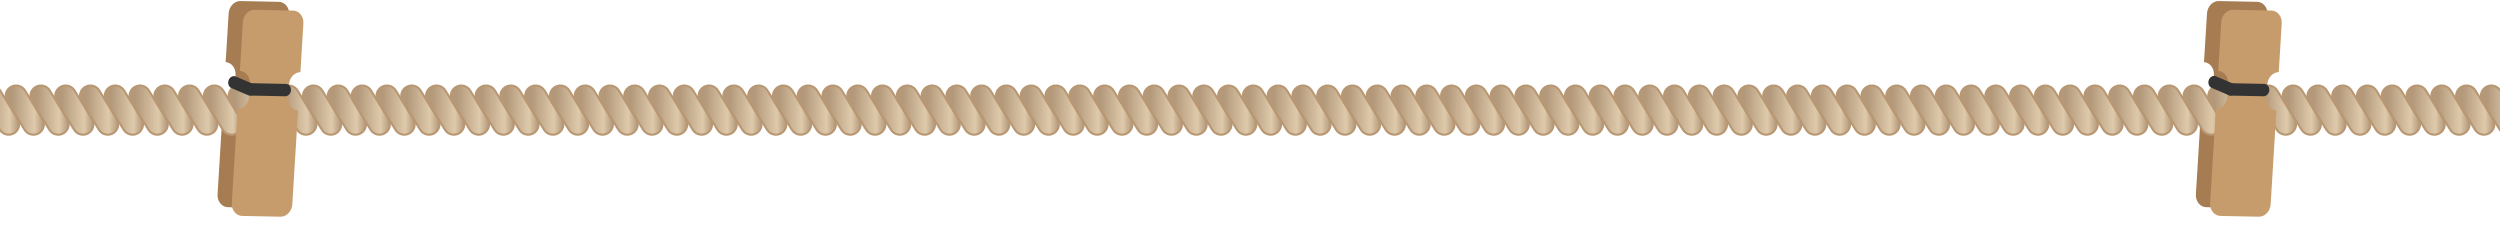 <?xml version="1.0" encoding="utf-8"?>
<!-- Generator: Adobe Illustrator 16.0.0, SVG Export Plug-In . SVG Version: 6.00 Build 0)  -->
<!DOCTYPE svg PUBLIC "-//W3C//DTD SVG 1.1//EN" "http://www.w3.org/Graphics/SVG/1.1/DTD/svg11.dtd">
<svg version="1.1" id="Layer_1" xmlns="http://www.w3.org/2000/svg" xmlns:xlink="http://www.w3.org/1999/xlink" x="0px" y="0px"
	 width="638.357px" height="58px" viewBox="0 0 638.357 58" enable-background="new 0 0 638.357 58" xml:space="preserve">
<g>
	<g>
		<path fill="#A67C52" d="M59.938,22.502l0.206-3.364c0.107-1.739-1.018-3.176-2.525-3.27l0.762-12.431
			c0.109-1.785,1.462-3.204,3.021-3.168l9.806,0.196c1.562,0.034,2.735,1.504,2.627,3.29l-0.763,12.43
			c-1.513,0.03-2.811,1.415-2.917,3.158l-0.208,3.363c-0.108,1.744,1.021,3.179,2.528,3.271l-1.47,23.954
			c-0.111,1.786-1.462,3.205-3.021,3.174l-9.805-0.202c-1.56-0.031-2.736-1.502-2.624-3.284l1.467-23.956
			C58.534,25.631,59.832,24.244,59.938,22.502z"/>
	</g>
</g>
<g>
	<g>
		<path fill="#A67C52" d="M565.091,22.503l0.205-3.362c0.107-1.743-1.012-3.178-2.521-3.27l0.764-12.432
			c0.105-1.782,1.461-3.204,3.021-3.174l9.803,0.201c1.559,0.034,2.736,1.502,2.625,3.286l-0.764,12.432
			c-1.51,0.033-2.807,1.418-2.914,3.162l-0.207,3.361c-0.107,1.744,1.018,3.18,2.525,3.271l-1.467,23.955
			c-0.107,1.784-1.463,3.203-3.023,3.172l-9.803-0.201c-1.561-0.03-2.734-1.504-2.629-3.286l1.469-23.954
			C563.692,25.631,564.987,24.248,565.091,22.503z"/>
	</g>
</g>
<linearGradient id="SVGID_1_" gradientUnits="userSpaceOnUse" x1="3371.896" y1="3909.976" x2="3371.896" y2="3900.22" gradientTransform="matrix(0 -1 -1 0 3905.099 3400.013)">
	<stop  offset="0.159" style="stop-color:#B3987A"/>
	<stop  offset="0.754" style="stop-color:#DECAAB"/>
	<stop  offset="1" style="stop-color:#B3987A"/>
</linearGradient>
<path fill="url(#SVGID_1_)" stroke="#B89772" stroke-width="0.542" stroke-miterlimit="10" d="M-3.607,22.233
	c-1.254,0.769-1.645,2.403-0.878,3.657l4.434,7.234C0.718,34.377,2.355,34.77,3.609,34l0,0c1.252-0.768,1.643-2.403,0.876-3.658
	L0.05,23.109C-0.717,21.857-2.354,21.465-3.607,22.233L-3.607,22.233z"/>
<linearGradient id="SVGID_2_" gradientUnits="userSpaceOnUse" x1="3371.896" y1="3903.649" x2="3371.896" y2="3893.894" gradientTransform="matrix(0 -1 -1 0 3905.099 3400.013)">
	<stop  offset="0.159" style="stop-color:#B3987A"/>
	<stop  offset="0.754" style="stop-color:#DECAAB"/>
	<stop  offset="1" style="stop-color:#B3987A"/>
</linearGradient>
<path fill="url(#SVGID_2_)" stroke="#B89772" stroke-width="0.542" stroke-miterlimit="10" d="M2.718,22.233
	c-1.252,0.769-1.646,2.403-0.875,3.657l4.433,7.234C7.043,34.377,8.681,34.77,9.934,34l0,0c1.255-0.768,1.647-2.403,0.876-3.658
	l-4.433-7.233C5.609,21.857,3.972,21.465,2.718,22.233L2.718,22.233z"/>
<linearGradient id="SVGID_3_" gradientUnits="userSpaceOnUse" x1="3371.896" y1="3897.322" x2="3371.896" y2="3887.565" gradientTransform="matrix(0 -1 -1 0 3905.099 3400.013)">
	<stop  offset="0.159" style="stop-color:#B3987A"/>
	<stop  offset="0.754" style="stop-color:#DECAAB"/>
	<stop  offset="1" style="stop-color:#B3987A"/>
</linearGradient>
<path fill="url(#SVGID_3_)" stroke="#B89772" stroke-width="0.542" stroke-miterlimit="10" d="M9.047,22.233
	c-1.253,0.769-1.648,2.403-0.879,3.657l4.436,7.234c0.767,1.253,2.406,1.646,3.659,0.876l0,0c1.253-0.768,1.645-2.403,0.875-3.658
	l-4.435-7.233C11.937,21.857,10.299,21.465,9.047,22.233L9.047,22.233z"/>
<linearGradient id="SVGID_4_" gradientUnits="userSpaceOnUse" x1="3371.896" y1="3890.995" x2="3371.896" y2="3881.239" gradientTransform="matrix(0 -1 -1 0 3905.099 3400.013)">
	<stop  offset="0.159" style="stop-color:#B3987A"/>
	<stop  offset="0.754" style="stop-color:#DECAAB"/>
	<stop  offset="1" style="stop-color:#B3987A"/>
</linearGradient>
<path fill="url(#SVGID_4_)" stroke="#B89772" stroke-width="0.542" stroke-miterlimit="10" d="M15.373,22.233
	c-1.252,0.769-1.646,2.403-0.878,3.657l4.435,7.234c0.769,1.253,2.406,1.646,3.659,0.876l0,0c1.252-0.768,1.645-2.403,0.876-3.658
	l-4.435-7.233C18.263,21.857,16.625,21.465,15.373,22.233L15.373,22.233z"/>
<linearGradient id="SVGID_5_" gradientUnits="userSpaceOnUse" x1="3371.896" y1="3884.669" x2="3371.896" y2="3874.912" gradientTransform="matrix(0 -1 -1 0 3905.099 3400.013)">
	<stop  offset="0.159" style="stop-color:#B3987A"/>
	<stop  offset="0.754" style="stop-color:#DECAAB"/>
	<stop  offset="1" style="stop-color:#B3987A"/>
</linearGradient>
<path fill="url(#SVGID_5_)" stroke="#B89772" stroke-width="0.542" stroke-miterlimit="10" d="M21.701,22.233
	c-1.255,0.769-1.648,2.403-0.878,3.657l4.434,7.234c0.768,1.253,2.404,1.646,3.659,0.876l0,0c1.255-0.768,1.644-2.403,0.876-3.658
	l-4.436-7.233C24.59,21.857,22.954,21.465,21.701,22.233L21.701,22.233z"/>
<linearGradient id="SVGID_6_" gradientUnits="userSpaceOnUse" x1="3371.896" y1="3878.342" x2="3371.896" y2="3868.586" gradientTransform="matrix(0 -1 -1 0 3905.099 3400.013)">
	<stop  offset="0.159" style="stop-color:#B3987A"/>
	<stop  offset="0.754" style="stop-color:#DECAAB"/>
	<stop  offset="1" style="stop-color:#B3987A"/>
</linearGradient>
<path fill="url(#SVGID_6_)" stroke="#B89772" stroke-width="0.542" stroke-miterlimit="10" d="M28.025,22.233
	c-1.251,0.769-1.645,2.403-0.876,3.657l4.436,7.234c0.765,1.253,2.404,1.646,3.656,0.876l0,0c1.254-0.768,1.647-2.403,0.877-3.658
	l-4.434-7.233C30.917,21.857,29.278,21.465,28.025,22.233L28.025,22.233z"/>
<linearGradient id="SVGID_7_" gradientUnits="userSpaceOnUse" x1="3371.896" y1="3872.015" x2="3371.896" y2="3862.26" gradientTransform="matrix(0 -1 -1 0 3905.099 3400.013)">
	<stop  offset="0.159" style="stop-color:#B3987A"/>
	<stop  offset="0.754" style="stop-color:#DECAAB"/>
	<stop  offset="1" style="stop-color:#B3987A"/>
</linearGradient>
<path fill="url(#SVGID_7_)" stroke="#B89772" stroke-width="0.542" stroke-miterlimit="10" d="M34.352,22.233
	c-1.251,0.769-1.645,2.403-0.876,3.657l4.434,7.234c0.768,1.253,2.406,1.646,3.659,0.876l0,0c1.252-0.768,1.645-2.403,0.876-3.658
	l-4.435-7.233C37.242,21.857,35.606,21.465,34.352,22.233L34.352,22.233z"/>
<linearGradient id="SVGID_8_" gradientUnits="userSpaceOnUse" x1="3371.896" y1="3865.688" x2="3371.896" y2="3855.933" gradientTransform="matrix(0 -1 -1 0 3905.099 3400.013)">
	<stop  offset="0.159" style="stop-color:#B3987A"/>
	<stop  offset="0.754" style="stop-color:#DECAAB"/>
	<stop  offset="1" style="stop-color:#B3987A"/>
</linearGradient>
<path fill="url(#SVGID_8_)" stroke="#B89772" stroke-width="0.542" stroke-miterlimit="10" d="M40.679,22.233
	c-1.251,0.769-1.644,2.403-0.877,3.657l4.435,7.234c0.768,1.253,2.406,1.646,3.658,0.876l0,0c1.254-0.768,1.646-2.403,0.878-3.658
	l-4.436-7.233C43.57,21.857,41.931,21.465,40.679,22.233L40.679,22.233z"/>
<linearGradient id="SVGID_9_" gradientUnits="userSpaceOnUse" x1="3371.896" y1="3859.362" x2="3371.896" y2="3849.606" gradientTransform="matrix(0 -1 -1 0 3905.099 3400.013)">
	<stop  offset="0.159" style="stop-color:#B3987A"/>
	<stop  offset="0.754" style="stop-color:#DECAAB"/>
	<stop  offset="1" style="stop-color:#B3987A"/>
</linearGradient>
<path fill="url(#SVGID_9_)" stroke="#B89772" stroke-width="0.542" stroke-miterlimit="10" d="M47.005,22.233
	c-1.252,0.769-1.645,2.403-0.876,3.657l4.435,7.234c0.768,1.253,2.405,1.646,3.659,0.876l0,0c1.254-0.768,1.644-2.403,0.877-3.658
	l-4.437-7.233C49.896,21.857,48.259,21.465,47.005,22.233L47.005,22.233z"/>
<linearGradient id="SVGID_10_" gradientUnits="userSpaceOnUse" x1="3371.896" y1="3853.034" x2="3371.896" y2="3843.279" gradientTransform="matrix(0 -1 -1 0 3905.099 3400.013)">
	<stop  offset="0.159" style="stop-color:#B3987A"/>
	<stop  offset="0.754" style="stop-color:#DECAAB"/>
	<stop  offset="1" style="stop-color:#B3987A"/>
</linearGradient>
<path fill="url(#SVGID_10_)" stroke="#B89772" stroke-width="0.542" stroke-miterlimit="10" d="M53.333,22.233
	c-1.252,0.769-1.646,2.403-0.875,3.657l4.434,7.234c0.767,1.253,2.405,1.646,3.657,0.876l0,0c1.253-0.768,1.647-2.403,0.876-3.658
	l-4.434-7.233C56.224,21.857,54.584,21.465,53.333,22.233L53.333,22.233z"/>
<linearGradient id="SVGID_11_" gradientUnits="userSpaceOnUse" x1="3371.896" y1="3846.71" x2="3371.896" y2="3836.952" gradientTransform="matrix(0 -1 -1 0 3905.099 3400.013)">
	<stop  offset="0.159" style="stop-color:#B3987A"/>
	<stop  offset="0.754" style="stop-color:#DECAAB"/>
	<stop  offset="1" style="stop-color:#B3987A"/>
</linearGradient>
<path fill="url(#SVGID_11_)" stroke="#B89772" stroke-width="0.542" stroke-miterlimit="10" d="M59.661,22.233
	c-1.254,0.769-1.648,2.403-0.88,3.657l4.438,7.234c0.766,1.253,2.405,1.646,3.657,0.876l0,0c1.253-0.768,1.645-2.403,0.877-3.658
	l-4.436-7.233C62.55,21.857,60.913,21.465,59.661,22.233L59.661,22.233z"/>
<linearGradient id="SVGID_12_" gradientUnits="userSpaceOnUse" x1="3371.896" y1="3840.381" x2="3371.896" y2="3830.626" gradientTransform="matrix(0 -1 -1 0 3905.099 3400.013)">
	<stop  offset="0.159" style="stop-color:#B3987A"/>
	<stop  offset="0.754" style="stop-color:#DECAAB"/>
	<stop  offset="1" style="stop-color:#B3987A"/>
</linearGradient>
<path fill="url(#SVGID_12_)" stroke="#B89772" stroke-width="0.542" stroke-miterlimit="10" d="M65.986,22.233
	c-1.253,0.769-1.645,2.403-0.877,3.657l4.435,7.234c0.769,1.253,2.406,1.646,3.659,0.876l0,0c1.253-0.768,1.643-2.403,0.876-3.658
	l-4.435-7.233C68.878,21.857,67.24,21.465,65.986,22.233L65.986,22.233z"/>
<linearGradient id="SVGID_13_" gradientUnits="userSpaceOnUse" x1="3371.896" y1="3834.056" x2="3371.896" y2="3824.298" gradientTransform="matrix(0 -1 -1 0 3905.099 3400.013)">
	<stop  offset="0.159" style="stop-color:#B3987A"/>
	<stop  offset="0.754" style="stop-color:#DECAAB"/>
	<stop  offset="1" style="stop-color:#B3987A"/>
</linearGradient>
<path fill="url(#SVGID_13_)" stroke="#B89772" stroke-width="0.542" stroke-miterlimit="10" d="M72.313,22.233
	c-1.253,0.769-1.646,2.403-0.878,3.657l4.437,7.234c0.766,1.253,2.403,1.646,3.656,0.876l0,0c1.256-0.768,1.647-2.403,0.879-3.658
	l-4.435-7.233C75.205,21.857,73.568,21.465,72.313,22.233L72.313,22.233z"/>
<linearGradient id="SVGID_14_" gradientUnits="userSpaceOnUse" x1="3371.896" y1="3827.727" x2="3371.896" y2="3817.973" gradientTransform="matrix(0 -1 -1 0 3905.099 3400.013)">
	<stop  offset="0.159" style="stop-color:#B3987A"/>
	<stop  offset="0.754" style="stop-color:#DECAAB"/>
	<stop  offset="1" style="stop-color:#B3987A"/>
</linearGradient>
<path fill="url(#SVGID_14_)" stroke="#B89772" stroke-width="0.542" stroke-miterlimit="10" d="M78.642,22.233
	c-1.255,0.769-1.647,2.403-0.878,3.657l4.436,7.234c0.765,1.253,2.404,1.646,3.656,0.876l0,0c1.252-0.768,1.647-2.403,0.876-3.658
	l-4.433-7.233C81.531,21.857,79.892,21.465,78.642,22.233L78.642,22.233z"/>
<linearGradient id="SVGID_15_" gradientUnits="userSpaceOnUse" x1="3371.896" y1="3821.4" x2="3371.896" y2="3811.646" gradientTransform="matrix(0 -1 -1 0 3905.099 3400.013)">
	<stop  offset="0.159" style="stop-color:#B3987A"/>
	<stop  offset="0.754" style="stop-color:#DECAAB"/>
	<stop  offset="1" style="stop-color:#B3987A"/>
</linearGradient>
<path fill="url(#SVGID_15_)" stroke="#B89772" stroke-width="0.542" stroke-miterlimit="10" d="M84.968,22.233
	c-1.252,0.769-1.647,2.403-0.878,3.657l4.434,7.234c0.769,1.253,2.406,1.646,3.659,0.876l0,0c1.252-0.768,1.645-2.403,0.877-3.658
	l-4.437-7.233C87.856,21.857,86.221,21.465,84.968,22.233L84.968,22.233z"/>
<g>
	
		<linearGradient id="SVGID_16_" gradientUnits="userSpaceOnUse" x1="3371.896" y1="3815.29" x2="3371.896" y2="3805.534" gradientTransform="matrix(0 -1 -1 0 3905.099 3400.013)">
		<stop  offset="0.159" style="stop-color:#B3987A"/>
		<stop  offset="0.754" style="stop-color:#DECAAB"/>
		<stop  offset="1" style="stop-color:#B3987A"/>
	</linearGradient>
	<path fill="url(#SVGID_16_)" stroke="#B89772" stroke-width="0.542" stroke-miterlimit="10" d="M91.078,22.233
		c-1.252,0.769-1.645,2.403-0.876,3.657l4.436,7.234c0.765,1.253,2.402,1.646,3.656,0.876l0,0c1.253-0.768,1.647-2.403,0.876-3.658
		l-4.434-7.233C93.969,21.857,92.332,21.465,91.078,22.233L91.078,22.233z"/>
	
		<linearGradient id="SVGID_17_" gradientUnits="userSpaceOnUse" x1="3371.896" y1="3808.963" x2="3371.896" y2="3799.207" gradientTransform="matrix(0 -1 -1 0 3905.099 3400.013)">
		<stop  offset="0.159" style="stop-color:#B3987A"/>
		<stop  offset="0.754" style="stop-color:#DECAAB"/>
		<stop  offset="1" style="stop-color:#B3987A"/>
	</linearGradient>
	<path fill="url(#SVGID_17_)" stroke="#B89772" stroke-width="0.542" stroke-miterlimit="10" d="M97.406,22.233
		c-1.253,0.769-1.648,2.403-0.878,3.657l4.436,7.234c0.766,1.253,2.404,1.646,3.657,0.876l0,0c1.252-0.768,1.646-2.403,0.877-3.658
		l-4.437-7.233C100.296,21.857,98.657,21.465,97.406,22.233L97.406,22.233z"/>
	
		<linearGradient id="SVGID_18_" gradientUnits="userSpaceOnUse" x1="3371.896" y1="3802.636" x2="3371.896" y2="3792.88" gradientTransform="matrix(0 -1 -1 0 3905.099 3400.013)">
		<stop  offset="0.159" style="stop-color:#B3987A"/>
		<stop  offset="0.754" style="stop-color:#DECAAB"/>
		<stop  offset="1" style="stop-color:#B3987A"/>
	</linearGradient>
	<path fill="url(#SVGID_18_)" stroke="#B89772" stroke-width="0.542" stroke-miterlimit="10" d="M103.731,22.233
		c-1.254,0.769-1.644,2.403-0.876,3.657l4.434,7.234c0.769,1.253,2.406,1.646,3.659,0.876l0,0c1.253-0.768,1.645-2.403,0.878-3.658
		l-4.436-7.233C106.623,21.857,104.984,21.465,103.731,22.233L103.731,22.233z"/>
	
		<linearGradient id="SVGID_19_" gradientUnits="userSpaceOnUse" x1="3371.896" y1="3796.31" x2="3371.896" y2="3786.554" gradientTransform="matrix(0 -1 -1 0 3905.099 3400.013)">
		<stop  offset="0.159" style="stop-color:#B3987A"/>
		<stop  offset="0.754" style="stop-color:#DECAAB"/>
		<stop  offset="1" style="stop-color:#B3987A"/>
	</linearGradient>
	<path fill="url(#SVGID_19_)" stroke="#B89772" stroke-width="0.542" stroke-miterlimit="10" d="M110.06,22.233
		c-1.255,0.769-1.647,2.403-0.878,3.657l4.435,7.234c0.768,1.253,2.404,1.646,3.659,0.876l0,0c1.253-0.768,1.644-2.403,0.877-3.658
		l-4.436-7.233C112.95,21.857,111.31,21.465,110.06,22.233L110.06,22.233z"/>
	
		<linearGradient id="SVGID_20_" gradientUnits="userSpaceOnUse" x1="3371.896" y1="3789.982" x2="3371.896" y2="3780.227" gradientTransform="matrix(0 -1 -1 0 3905.099 3400.013)">
		<stop  offset="0.159" style="stop-color:#B3987A"/>
		<stop  offset="0.754" style="stop-color:#DECAAB"/>
		<stop  offset="1" style="stop-color:#B3987A"/>
	</linearGradient>
	<path fill="url(#SVGID_20_)" stroke="#B89772" stroke-width="0.542" stroke-miterlimit="10" d="M116.385,22.233
		c-1.252,0.769-1.646,2.403-0.875,3.657l4.435,7.234c0.766,1.253,2.403,1.646,3.656,0.876l0,0c1.253-0.768,1.647-2.403,0.876-3.658
		l-4.434-7.233C119.276,21.857,117.638,21.465,116.385,22.233L116.385,22.233z"/>
	
		<linearGradient id="SVGID_21_" gradientUnits="userSpaceOnUse" x1="3371.896" y1="3783.657" x2="3371.896" y2="3773.901" gradientTransform="matrix(0 -1 -1 0 3905.099 3400.013)">
		<stop  offset="0.159" style="stop-color:#B3987A"/>
		<stop  offset="0.754" style="stop-color:#DECAAB"/>
		<stop  offset="1" style="stop-color:#B3987A"/>
	</linearGradient>
	<path fill="url(#SVGID_21_)" stroke="#B89772" stroke-width="0.542" stroke-miterlimit="10" d="M122.711,22.233
		c-1.253,0.769-1.646,2.403-0.877,3.657l4.435,7.234c0.768,1.253,2.407,1.646,3.659,0.876l0,0c1.252-0.768,1.644-2.403,0.875-3.658
		l-4.433-7.233C125.602,21.857,123.965,21.465,122.711,22.233L122.711,22.233z"/>
	
		<linearGradient id="SVGID_22_" gradientUnits="userSpaceOnUse" x1="3371.896" y1="3777.329" x2="3371.896" y2="3767.573" gradientTransform="matrix(0 -1 -1 0 3905.099 3400.013)">
		<stop  offset="0.159" style="stop-color:#B3987A"/>
		<stop  offset="0.754" style="stop-color:#DECAAB"/>
		<stop  offset="1" style="stop-color:#B3987A"/>
	</linearGradient>
	<path fill="url(#SVGID_22_)" stroke="#B89772" stroke-width="0.542" stroke-miterlimit="10" d="M129.04,22.233
		c-1.253,0.769-1.646,2.403-0.879,3.657l4.437,7.234c0.766,1.253,2.403,1.646,3.658,0.876l0,0c1.253-0.768,1.644-2.403,0.876-3.658
		l-4.434-7.233C131.93,21.857,130.292,21.465,129.04,22.233L129.04,22.233z"/>
	
		<linearGradient id="SVGID_23_" gradientUnits="userSpaceOnUse" x1="3371.896" y1="3771.003" x2="3371.896" y2="3761.246" gradientTransform="matrix(0 -1 -1 0 3905.099 3400.013)">
		<stop  offset="0.159" style="stop-color:#B3987A"/>
		<stop  offset="0.754" style="stop-color:#DECAAB"/>
		<stop  offset="1" style="stop-color:#B3987A"/>
	</linearGradient>
	<path fill="url(#SVGID_23_)" stroke="#B89772" stroke-width="0.542" stroke-miterlimit="10" d="M135.366,22.233
		c-1.253,0.769-1.646,2.403-0.877,3.657l4.435,7.234c0.767,1.253,2.404,1.646,3.659,0.876l0,0c1.252-0.768,1.645-2.403,0.875-3.658
		l-4.434-7.233C138.255,21.857,136.619,21.465,135.366,22.233L135.366,22.233z"/>
	
		<linearGradient id="SVGID_24_" gradientUnits="userSpaceOnUse" x1="3371.896" y1="3764.675" x2="3371.896" y2="3754.92" gradientTransform="matrix(0 -1 -1 0 3905.099 3400.013)">
		<stop  offset="0.159" style="stop-color:#B3987A"/>
		<stop  offset="0.754" style="stop-color:#DECAAB"/>
		<stop  offset="1" style="stop-color:#B3987A"/>
	</linearGradient>
	<path fill="url(#SVGID_24_)" stroke="#B89772" stroke-width="0.542" stroke-miterlimit="10" d="M141.692,22.233
		c-1.25,0.769-1.646,2.403-0.875,3.657l4.434,7.234c0.767,1.253,2.403,1.646,3.656,0.876l0,0c1.254-0.768,1.647-2.403,0.877-3.658
		l-4.433-7.233C144.583,21.857,142.945,21.465,141.692,22.233L141.692,22.233z"/>
	
		<linearGradient id="SVGID_25_" gradientUnits="userSpaceOnUse" x1="3371.896" y1="3758.35" x2="3371.896" y2="3748.593" gradientTransform="matrix(0 -1 -1 0 3905.099 3400.013)">
		<stop  offset="0.159" style="stop-color:#B3987A"/>
		<stop  offset="0.754" style="stop-color:#DECAAB"/>
		<stop  offset="1" style="stop-color:#B3987A"/>
	</linearGradient>
	<path fill="url(#SVGID_25_)" stroke="#B89772" stroke-width="0.542" stroke-miterlimit="10" d="M148.021,22.233
		c-1.253,0.769-1.648,2.403-0.88,3.657l4.436,7.234c0.767,1.253,2.406,1.646,3.659,0.876l0,0c1.253-0.768,1.645-2.403,0.876-3.658
		l-4.434-7.233C150.911,21.857,149.273,21.465,148.021,22.233L148.021,22.233z"/>
	
		<linearGradient id="SVGID_26_" gradientUnits="userSpaceOnUse" x1="3371.896" y1="3752.021" x2="3371.896" y2="3742.267" gradientTransform="matrix(0 -1 -1 0 3905.099 3400.013)">
		<stop  offset="0.159" style="stop-color:#B3987A"/>
		<stop  offset="0.754" style="stop-color:#DECAAB"/>
		<stop  offset="1" style="stop-color:#B3987A"/>
	</linearGradient>
	<path fill="url(#SVGID_26_)" stroke="#B89772" stroke-width="0.542" stroke-miterlimit="10" d="M154.347,22.233
		c-1.253,0.769-1.646,2.403-0.878,3.657l4.434,7.234c0.769,1.253,2.406,1.646,3.659,0.876l0,0c1.252-0.768,1.645-2.403,0.878-3.658
		l-4.434-7.233C157.238,21.857,155.598,21.465,154.347,22.233L154.347,22.233z"/>
	
		<linearGradient id="SVGID_27_" gradientUnits="userSpaceOnUse" x1="3371.896" y1="3745.695" x2="3371.896" y2="3735.939" gradientTransform="matrix(0 -1 -1 0 3905.099 3400.013)">
		<stop  offset="0.159" style="stop-color:#B3987A"/>
		<stop  offset="0.754" style="stop-color:#DECAAB"/>
		<stop  offset="1" style="stop-color:#B3987A"/>
	</linearGradient>
	<path fill="url(#SVGID_27_)" stroke="#B89772" stroke-width="0.542" stroke-miterlimit="10" d="M160.672,22.233
		c-1.251,0.769-1.646,2.403-0.877,3.657l4.435,7.234c0.768,1.253,2.406,1.646,3.657,0.876l0,0c1.255-0.768,1.646-2.403,0.877-3.658
		l-4.432-7.233C163.562,21.857,161.926,21.465,160.672,22.233L160.672,22.233z"/>
	
		<linearGradient id="SVGID_28_" gradientUnits="userSpaceOnUse" x1="3371.896" y1="3739.369" x2="3371.896" y2="3729.613" gradientTransform="matrix(0 -1 -1 0 3905.099 3400.013)">
		<stop  offset="0.159" style="stop-color:#B3987A"/>
		<stop  offset="0.754" style="stop-color:#DECAAB"/>
		<stop  offset="1" style="stop-color:#B3987A"/>
	</linearGradient>
	<path fill="url(#SVGID_28_)" stroke="#B89772" stroke-width="0.542" stroke-miterlimit="10" d="M166.998,22.233
		c-1.251,0.769-1.645,2.403-0.875,3.657l4.435,7.234c0.767,1.253,2.406,1.646,3.657,0.876l0,0c1.252-0.768,1.647-2.403,0.876-3.658
		l-4.432-7.233C169.89,21.857,168.252,21.465,166.998,22.233L166.998,22.233z"/>
	
		<linearGradient id="SVGID_29_" gradientUnits="userSpaceOnUse" x1="3371.896" y1="3733.043" x2="3371.896" y2="3723.285" gradientTransform="matrix(0 -1 -1 0 3905.099 3400.013)">
		<stop  offset="0.159" style="stop-color:#B3987A"/>
		<stop  offset="0.754" style="stop-color:#DECAAB"/>
		<stop  offset="1" style="stop-color:#B3987A"/>
	</linearGradient>
	<path fill="url(#SVGID_29_)" stroke="#B89772" stroke-width="0.542" stroke-miterlimit="10" d="M173.327,22.233
		c-1.251,0.769-1.647,2.403-0.88,3.657l4.436,7.234c0.77,1.253,2.408,1.646,3.661,0.876l0,0c1.252-0.768,1.643-2.403,0.876-3.658
		l-4.435-7.233C176.217,21.857,174.578,21.465,173.327,22.233L173.327,22.233z"/>
	
		<linearGradient id="SVGID_30_" gradientUnits="userSpaceOnUse" x1="3371.896" y1="3726.714" x2="3371.896" y2="3716.959" gradientTransform="matrix(0 -1 -1 0 3905.099 3400.013)">
		<stop  offset="0.159" style="stop-color:#B3987A"/>
		<stop  offset="0.754" style="stop-color:#DECAAB"/>
		<stop  offset="1" style="stop-color:#B3987A"/>
	</linearGradient>
	<path fill="url(#SVGID_30_)" stroke="#B89772" stroke-width="0.542" stroke-miterlimit="10" d="M179.653,22.233
		c-1.253,0.769-1.643,2.403-0.878,3.657l4.436,7.234c0.77,1.253,2.407,1.646,3.658,0.876l0,0c1.254-0.768,1.645-2.403,0.877-3.658
		l-4.434-7.233C182.543,21.857,180.905,21.465,179.653,22.233L179.653,22.233z"/>
	
		<linearGradient id="SVGID_31_" gradientUnits="userSpaceOnUse" x1="3371.896" y1="3720.389" x2="3371.896" y2="3710.634" gradientTransform="matrix(0 -1 -1 0 3905.099 3400.013)">
		<stop  offset="0.159" style="stop-color:#B3987A"/>
		<stop  offset="0.754" style="stop-color:#DECAAB"/>
		<stop  offset="1" style="stop-color:#B3987A"/>
	</linearGradient>
	<path fill="url(#SVGID_31_)" stroke="#B89772" stroke-width="0.542" stroke-miterlimit="10" d="M185.979,22.233
		c-1.25,0.769-1.646,2.403-0.876,3.657l4.436,7.234c0.766,1.253,2.405,1.646,3.656,0.876l0,0c1.255-0.768,1.646-2.403,0.877-3.658
		l-4.434-7.233C188.871,21.857,187.233,21.465,185.979,22.233L185.979,22.233z"/>
	
		<linearGradient id="SVGID_32_" gradientUnits="userSpaceOnUse" x1="3371.896" y1="3714.061" x2="3371.896" y2="3704.307" gradientTransform="matrix(0 -1 -1 0 3905.099 3400.013)">
		<stop  offset="0.159" style="stop-color:#B3987A"/>
		<stop  offset="0.754" style="stop-color:#DECAAB"/>
		<stop  offset="1" style="stop-color:#B3987A"/>
	</linearGradient>
	<path fill="url(#SVGID_32_)" stroke="#B89772" stroke-width="0.542" stroke-miterlimit="10" d="M192.307,22.233
		c-1.251,0.769-1.646,2.403-0.879,3.657l4.437,7.234c0.768,1.253,2.406,1.646,3.656,0.876l0,0c1.253-0.768,1.647-2.403,0.878-3.658
		l-4.434-7.233C195.198,21.857,193.559,21.465,192.307,22.233L192.307,22.233z"/>
	
		<linearGradient id="SVGID_33_" gradientUnits="userSpaceOnUse" x1="3371.896" y1="3707.734" x2="3371.896" y2="3697.977" gradientTransform="matrix(0 -1 -1 0 3905.099 3400.013)">
		<stop  offset="0.159" style="stop-color:#B3987A"/>
		<stop  offset="0.754" style="stop-color:#DECAAB"/>
		<stop  offset="1" style="stop-color:#B3987A"/>
	</linearGradient>
	<path fill="url(#SVGID_33_)" stroke="#B89772" stroke-width="0.542" stroke-miterlimit="10" d="M198.635,22.233
		c-1.254,0.769-1.645,2.403-0.88,3.657l4.436,7.234c0.769,1.253,2.408,1.646,3.659,0.876l0,0c1.253-0.768,1.645-2.403,0.878-3.658
		l-4.436-7.233C201.524,21.857,199.886,21.465,198.635,22.233L198.635,22.233z"/>
	
		<linearGradient id="SVGID_34_" gradientUnits="userSpaceOnUse" x1="3371.896" y1="3701.408" x2="3371.896" y2="3691.652" gradientTransform="matrix(0 -1 -1 0 3905.099 3400.013)">
		<stop  offset="0.159" style="stop-color:#B3987A"/>
		<stop  offset="0.754" style="stop-color:#DECAAB"/>
		<stop  offset="1" style="stop-color:#B3987A"/>
	</linearGradient>
	<path fill="url(#SVGID_34_)" stroke="#B89772" stroke-width="0.542" stroke-miterlimit="10" d="M204.961,22.233
		c-1.253,0.769-1.647,2.403-0.878,3.657l4.434,7.234c0.769,1.253,2.406,1.646,3.657,0.876l0,0c1.254-0.768,1.646-2.403,0.88-3.658
		l-4.436-7.233C207.851,21.857,206.212,21.465,204.961,22.233L204.961,22.233z"/>
	
		<linearGradient id="SVGID_35_" gradientUnits="userSpaceOnUse" x1="3371.896" y1="3695.081" x2="3371.896" y2="3685.325" gradientTransform="matrix(0 -1 -1 0 3905.099 3400.013)">
		<stop  offset="0.159" style="stop-color:#B3987A"/>
		<stop  offset="0.754" style="stop-color:#DECAAB"/>
		<stop  offset="1" style="stop-color:#B3987A"/>
	</linearGradient>
	<path fill="url(#SVGID_35_)" stroke="#B89772" stroke-width="0.542" stroke-miterlimit="10" d="M211.286,22.233
		c-1.251,0.769-1.644,2.403-0.877,3.657l4.437,7.234c0.767,1.253,2.404,1.646,3.656,0.876l0,0c1.254-0.768,1.647-2.403,0.879-3.658
		l-4.436-7.233C214.178,21.857,212.539,21.465,211.286,22.233L211.286,22.233z"/>
	
		<linearGradient id="SVGID_36_" gradientUnits="userSpaceOnUse" x1="3371.896" y1="3688.753" x2="3371.896" y2="3678.999" gradientTransform="matrix(0 -1 -1 0 3905.099 3400.013)">
		<stop  offset="0.159" style="stop-color:#B3987A"/>
		<stop  offset="0.754" style="stop-color:#DECAAB"/>
		<stop  offset="1" style="stop-color:#B3987A"/>
	</linearGradient>
	<path fill="url(#SVGID_36_)" stroke="#B89772" stroke-width="0.542" stroke-miterlimit="10" d="M217.612,22.233
		c-1.25,0.769-1.643,2.403-0.876,3.657l4.435,7.234c0.768,1.253,2.407,1.646,3.659,0.876l0,0c1.251-0.768,1.644-2.403,0.877-3.658
		l-4.436-7.233C220.502,21.857,218.865,21.465,217.612,22.233L217.612,22.233z"/>
	
		<linearGradient id="SVGID_37_" gradientUnits="userSpaceOnUse" x1="3371.896" y1="3682.427" x2="3371.896" y2="3672.672" gradientTransform="matrix(0 -1 -1 0 3905.099 3400.013)">
		<stop  offset="0.159" style="stop-color:#B3987A"/>
		<stop  offset="0.754" style="stop-color:#DECAAB"/>
		<stop  offset="1" style="stop-color:#B3987A"/>
	</linearGradient>
	<path fill="url(#SVGID_37_)" stroke="#B89772" stroke-width="0.542" stroke-miterlimit="10" d="M223.94,22.233
		c-1.252,0.769-1.643,2.403-0.877,3.657l4.435,7.234c0.769,1.253,2.406,1.646,3.658,0.876l0,0c1.254-0.768,1.645-2.403,0.879-3.658
		l-4.435-7.233C226.831,21.857,225.192,21.465,223.94,22.233L223.94,22.233z"/>
	
		<linearGradient id="SVGID_38_" gradientUnits="userSpaceOnUse" x1="3371.896" y1="3676.101" x2="3371.896" y2="3666.345" gradientTransform="matrix(0 -1 -1 0 3905.099 3400.013)">
		<stop  offset="0.159" style="stop-color:#B3987A"/>
		<stop  offset="0.754" style="stop-color:#DECAAB"/>
		<stop  offset="1" style="stop-color:#B3987A"/>
	</linearGradient>
	<path fill="url(#SVGID_38_)" stroke="#B89772" stroke-width="0.542" stroke-miterlimit="10" d="M230.265,22.233
		c-1.25,0.769-1.643,2.403-0.876,3.657l4.435,7.234c0.77,1.253,2.407,1.646,3.659,0.876l0,0c1.253-0.768,1.644-2.403,0.877-3.658
		l-4.435-7.233C233.156,21.857,231.518,21.465,230.265,22.233L230.265,22.233z"/>
	
		<linearGradient id="SVGID_39_" gradientUnits="userSpaceOnUse" x1="3371.896" y1="3669.774" x2="3371.896" y2="3660.018" gradientTransform="matrix(0 -1 -1 0 3905.099 3400.013)">
		<stop  offset="0.159" style="stop-color:#B3987A"/>
		<stop  offset="0.754" style="stop-color:#DECAAB"/>
		<stop  offset="1" style="stop-color:#B3987A"/>
	</linearGradient>
	<path fill="url(#SVGID_39_)" stroke="#B89772" stroke-width="0.542" stroke-miterlimit="10" d="M236.594,22.233
		c-1.253,0.769-1.645,2.403-0.876,3.657l4.435,7.234c0.767,1.253,2.404,1.646,3.656,0.876l0,0c1.253-0.768,1.647-2.403,0.878-3.658
		l-4.435-7.233C239.485,21.857,237.847,21.465,236.594,22.233L236.594,22.233z"/>
	
		<linearGradient id="SVGID_40_" gradientUnits="userSpaceOnUse" x1="3371.896" y1="3663.448" x2="3371.896" y2="3653.692" gradientTransform="matrix(0 -1 -1 0 3905.099 3400.013)">
		<stop  offset="0.159" style="stop-color:#B3987A"/>
		<stop  offset="0.754" style="stop-color:#DECAAB"/>
		<stop  offset="1" style="stop-color:#B3987A"/>
	</linearGradient>
	<path fill="url(#SVGID_40_)" stroke="#B89772" stroke-width="0.542" stroke-miterlimit="10" d="M242.922,22.233
		c-1.255,0.769-1.647,2.403-0.881,3.657l4.437,7.234c0.769,1.253,2.407,1.646,3.658,0.876l0,0c1.252-0.768,1.645-2.403,0.877-3.658
		l-4.435-7.233C245.811,21.857,244.173,21.465,242.922,22.233L242.922,22.233z"/>
	
		<linearGradient id="SVGID_41_" gradientUnits="userSpaceOnUse" x1="3371.896" y1="3657.119" x2="3371.896" y2="3647.364" gradientTransform="matrix(0 -1 -1 0 3905.099 3400.013)">
		<stop  offset="0.159" style="stop-color:#B3987A"/>
		<stop  offset="0.754" style="stop-color:#DECAAB"/>
		<stop  offset="1" style="stop-color:#B3987A"/>
	</linearGradient>
	<path fill="url(#SVGID_41_)" stroke="#B89772" stroke-width="0.542" stroke-miterlimit="10" d="M249.249,22.233
		c-1.254,0.769-1.645,2.403-0.879,3.657l4.435,7.234c0.771,1.253,2.406,1.646,3.659,0.876l0,0c1.253-0.768,1.644-2.403,0.878-3.658
		l-4.435-7.233C252.139,21.857,250.5,21.465,249.249,22.233L249.249,22.233z"/>
	
		<linearGradient id="SVGID_42_" gradientUnits="userSpaceOnUse" x1="3371.896" y1="3650.794" x2="3371.896" y2="3641.038" gradientTransform="matrix(0 -1 -1 0 3905.099 3400.013)">
		<stop  offset="0.159" style="stop-color:#B3987A"/>
		<stop  offset="0.754" style="stop-color:#DECAAB"/>
		<stop  offset="1" style="stop-color:#B3987A"/>
	</linearGradient>
	<path fill="url(#SVGID_42_)" stroke="#B89772" stroke-width="0.542" stroke-miterlimit="10" d="M255.574,22.233
		c-1.251,0.769-1.647,2.403-0.878,3.657l4.435,7.234c0.767,1.253,2.406,1.646,3.659,0.876l0,0c1.253-0.768,1.646-2.403,0.877-3.658
		l-4.433-7.233C258.463,21.857,256.828,21.465,255.574,22.233L255.574,22.233z"/>
	
		<linearGradient id="SVGID_43_" gradientUnits="userSpaceOnUse" x1="3371.896" y1="3644.467" x2="3371.896" y2="3634.711" gradientTransform="matrix(0 -1 -1 0 3905.099 3400.013)">
		<stop  offset="0.159" style="stop-color:#B3987A"/>
		<stop  offset="0.754" style="stop-color:#DECAAB"/>
		<stop  offset="1" style="stop-color:#B3987A"/>
	</linearGradient>
	<path fill="url(#SVGID_43_)" stroke="#B89772" stroke-width="0.542" stroke-miterlimit="10" d="M261.902,22.233
		c-1.254,0.769-1.646,2.403-0.877,3.657l4.435,7.234c0.767,1.253,2.404,1.646,3.657,0.876l0,0c1.252-0.768,1.646-2.403,0.878-3.658
		l-4.434-7.233C264.791,21.857,263.153,21.465,261.902,22.233L261.902,22.233z"/>
	
		<linearGradient id="SVGID_44_" gradientUnits="userSpaceOnUse" x1="3371.896" y1="3638.14" x2="3371.896" y2="3628.385" gradientTransform="matrix(0 -1 -1 0 3905.099 3400.013)">
		<stop  offset="0.159" style="stop-color:#B3987A"/>
		<stop  offset="0.754" style="stop-color:#DECAAB"/>
		<stop  offset="1" style="stop-color:#B3987A"/>
	</linearGradient>
	<path fill="url(#SVGID_44_)" stroke="#B89772" stroke-width="0.542" stroke-miterlimit="10" d="M268.23,22.233
		c-1.254,0.769-1.647,2.403-0.882,3.657l4.436,7.234c0.769,1.253,2.408,1.646,3.661,0.876l0,0c1.251-0.768,1.643-2.403,0.875-3.658
		l-4.435-7.233C271.116,21.857,269.481,21.465,268.23,22.233L268.23,22.233z"/>
</g>
<g>
	
		<linearGradient id="SVGID_45_" gradientUnits="userSpaceOnUse" x1="3371.896" y1="3632.028" x2="3371.896" y2="3622.273" gradientTransform="matrix(0 -1 -1 0 3905.099 3400.013)">
		<stop  offset="0.159" style="stop-color:#B3987A"/>
		<stop  offset="0.754" style="stop-color:#DECAAB"/>
		<stop  offset="1" style="stop-color:#B3987A"/>
	</linearGradient>
	<path fill="url(#SVGID_45_)" stroke="#B89772" stroke-width="0.542" stroke-miterlimit="10" d="M274.34,22.233
		c-1.253,0.769-1.647,2.403-0.878,3.657l4.434,7.234c0.768,1.253,2.406,1.646,3.658,0.876l0,0c1.254-0.768,1.646-2.403,0.877-3.658
		l-4.435-7.233C277.229,21.857,275.593,21.465,274.34,22.233L274.34,22.233z"/>
	
		<linearGradient id="SVGID_46_" gradientUnits="userSpaceOnUse" x1="3371.896" y1="3625.701" x2="3371.896" y2="3615.946" gradientTransform="matrix(0 -1 -1 0 3905.099 3400.013)">
		<stop  offset="0.159" style="stop-color:#B3987A"/>
		<stop  offset="0.754" style="stop-color:#DECAAB"/>
		<stop  offset="1" style="stop-color:#B3987A"/>
	</linearGradient>
	<path fill="url(#SVGID_46_)" stroke="#B89772" stroke-width="0.542" stroke-miterlimit="10" d="M280.667,22.233
		c-1.252,0.769-1.646,2.403-0.878,3.657l4.436,7.234c0.768,1.253,2.406,1.646,3.656,0.876l0,0c1.254-0.768,1.647-2.403,0.879-3.658
		l-4.436-7.233C283.557,21.857,281.917,21.465,280.667,22.233L280.667,22.233z"/>
	
		<linearGradient id="SVGID_47_" gradientUnits="userSpaceOnUse" x1="3371.896" y1="3619.375" x2="3371.896" y2="3609.62" gradientTransform="matrix(0 -1 -1 0 3905.099 3400.013)">
		<stop  offset="0.159" style="stop-color:#B3987A"/>
		<stop  offset="0.754" style="stop-color:#DECAAB"/>
		<stop  offset="1" style="stop-color:#B3987A"/>
	</linearGradient>
	<path fill="url(#SVGID_47_)" stroke="#B89772" stroke-width="0.542" stroke-miterlimit="10" d="M286.993,22.233
		c-1.253,0.769-1.645,2.403-0.88,3.657l4.436,7.234c0.769,1.253,2.408,1.646,3.66,0.876l0,0c1.252-0.768,1.643-2.403,0.877-3.658
		l-4.436-7.233C289.882,21.857,288.245,21.465,286.993,22.233L286.993,22.233z"/>
	
		<linearGradient id="SVGID_48_" gradientUnits="userSpaceOnUse" x1="3371.896" y1="3613.048" x2="3371.896" y2="3603.292" gradientTransform="matrix(0 -1 -1 0 3905.099 3400.013)">
		<stop  offset="0.159" style="stop-color:#B3987A"/>
		<stop  offset="0.754" style="stop-color:#DECAAB"/>
		<stop  offset="1" style="stop-color:#B3987A"/>
	</linearGradient>
	<path fill="url(#SVGID_48_)" stroke="#B89772" stroke-width="0.542" stroke-miterlimit="10" d="M293.32,22.233
		c-1.253,0.769-1.645,2.403-0.878,3.657l4.435,7.234c0.769,1.253,2.406,1.646,3.66,0.876l0,0c1.252-0.768,1.643-2.403,0.878-3.658
		l-4.437-7.233C296.21,21.857,294.571,21.465,293.32,22.233L293.32,22.233z"/>
	
		<linearGradient id="SVGID_49_" gradientUnits="userSpaceOnUse" x1="3371.896" y1="3606.723" x2="3371.896" y2="3596.966" gradientTransform="matrix(0 -1 -1 0 3905.099 3400.013)">
		<stop  offset="0.159" style="stop-color:#B3987A"/>
		<stop  offset="0.754" style="stop-color:#DECAAB"/>
		<stop  offset="1" style="stop-color:#B3987A"/>
	</linearGradient>
	<path fill="url(#SVGID_49_)" stroke="#B89772" stroke-width="0.542" stroke-miterlimit="10" d="M299.647,22.233
		c-1.254,0.769-1.648,2.403-0.879,3.657l4.436,7.234c0.767,1.253,2.406,1.646,3.658,0.876l0,0c1.254-0.768,1.644-2.403,0.877-3.658
		l-4.436-7.233C302.536,21.857,300.898,21.465,299.647,22.233L299.647,22.233z"/>
	
		<linearGradient id="SVGID_50_" gradientUnits="userSpaceOnUse" x1="3371.896" y1="3600.394" x2="3371.896" y2="3590.64" gradientTransform="matrix(0 -1 -1 0 3905.099 3400.013)">
		<stop  offset="0.159" style="stop-color:#B3987A"/>
		<stop  offset="0.754" style="stop-color:#DECAAB"/>
		<stop  offset="1" style="stop-color:#B3987A"/>
	</linearGradient>
	<path fill="url(#SVGID_50_)" stroke="#B89772" stroke-width="0.542" stroke-miterlimit="10" d="M305.972,22.233
		c-1.251,0.769-1.645,2.403-0.877,3.657l4.436,7.234c0.769,1.253,2.407,1.646,3.659,0.876l0,0c1.25-0.768,1.643-2.403,0.876-3.658
		l-4.435-7.233C308.863,21.857,307.226,21.465,305.972,22.233L305.972,22.233z"/>
	
		<linearGradient id="SVGID_51_" gradientUnits="userSpaceOnUse" x1="3371.896" y1="3594.068" x2="3371.896" y2="3584.311" gradientTransform="matrix(0 -1 -1 0 3905.099 3400.013)">
		<stop  offset="0.159" style="stop-color:#B3987A"/>
		<stop  offset="0.754" style="stop-color:#DECAAB"/>
		<stop  offset="1" style="stop-color:#B3987A"/>
	</linearGradient>
	<path fill="url(#SVGID_51_)" stroke="#B89772" stroke-width="0.542" stroke-miterlimit="10" d="M312.301,22.233
		c-1.253,0.769-1.647,2.403-0.881,3.657l4.438,7.234c0.766,1.253,2.405,1.646,3.66,0.876l0,0c1.252-0.768,1.643-2.403,0.877-3.658
		l-4.436-7.233C315.191,21.857,313.552,21.465,312.301,22.233L312.301,22.233z"/>
	
		<linearGradient id="SVGID_52_" gradientUnits="userSpaceOnUse" x1="3371.896" y1="3587.741" x2="3371.896" y2="3577.985" gradientTransform="matrix(0 -1 -1 0 3905.099 3400.013)">
		<stop  offset="0.159" style="stop-color:#B3987A"/>
		<stop  offset="0.754" style="stop-color:#DECAAB"/>
		<stop  offset="1" style="stop-color:#B3987A"/>
	</linearGradient>
	<path fill="url(#SVGID_52_)" stroke="#B89772" stroke-width="0.542" stroke-miterlimit="10" d="M318.628,22.233
		c-1.254,0.769-1.646,2.403-0.879,3.657l4.435,7.234c0.77,1.253,2.406,1.646,3.659,0.876l0,0c1.251-0.768,1.646-2.403,0.876-3.658
		l-4.434-7.233C321.517,21.857,319.879,21.465,318.628,22.233L318.628,22.233z"/>
	
		<linearGradient id="SVGID_53_" gradientUnits="userSpaceOnUse" x1="3371.896" y1="3581.414" x2="3371.896" y2="3571.658" gradientTransform="matrix(0 -1 -1 0 3905.099 3400.013)">
		<stop  offset="0.159" style="stop-color:#B3987A"/>
		<stop  offset="0.754" style="stop-color:#DECAAB"/>
		<stop  offset="1" style="stop-color:#B3987A"/>
	</linearGradient>
	<path fill="url(#SVGID_53_)" stroke="#B89772" stroke-width="0.542" stroke-miterlimit="10" d="M324.955,22.233
		c-1.253,0.769-1.647,2.403-0.877,3.657l4.435,7.234c0.767,1.253,2.404,1.646,3.656,0.876l0,0c1.252-0.768,1.646-2.403,0.878-3.658
		l-4.435-7.233C327.845,21.857,326.206,21.465,324.955,22.233L324.955,22.233z"/>
	
		<linearGradient id="SVGID_54_" gradientUnits="userSpaceOnUse" x1="3371.896" y1="3575.087" x2="3371.896" y2="3565.332" gradientTransform="matrix(0 -1 -1 0 3905.099 3400.013)">
		<stop  offset="0.159" style="stop-color:#B3987A"/>
		<stop  offset="0.754" style="stop-color:#DECAAB"/>
		<stop  offset="1" style="stop-color:#B3987A"/>
	</linearGradient>
	<path fill="url(#SVGID_54_)" stroke="#B89772" stroke-width="0.542" stroke-miterlimit="10" d="M331.282,22.233
		c-1.254,0.769-1.646,2.403-0.88,3.657l4.435,7.234c0.769,1.253,2.408,1.646,3.659,0.876l0,0c1.251-0.768,1.645-2.403,0.878-3.658
		l-4.436-7.233C334.172,21.857,332.532,21.465,331.282,22.233L331.282,22.233z"/>
	
		<linearGradient id="SVGID_55_" gradientUnits="userSpaceOnUse" x1="3371.896" y1="3568.76" x2="3371.896" y2="3559.005" gradientTransform="matrix(0 -1 -1 0 3905.099 3400.013)">
		<stop  offset="0.159" style="stop-color:#B3987A"/>
		<stop  offset="0.754" style="stop-color:#DECAAB"/>
		<stop  offset="1" style="stop-color:#B3987A"/>
	</linearGradient>
	<path fill="url(#SVGID_55_)" stroke="#B89772" stroke-width="0.542" stroke-miterlimit="10" d="M337.61,22.233
		c-1.257,0.769-1.646,2.403-0.88,3.657l4.434,7.234c0.771,1.253,2.405,1.646,3.66,0.876l0,0c1.25-0.768,1.644-2.403,0.877-3.658
		l-4.435-7.233C340.499,21.857,338.858,21.465,337.61,22.233L337.61,22.233z"/>
	
		<linearGradient id="SVGID_56_" gradientUnits="userSpaceOnUse" x1="3371.896" y1="3562.434" x2="3371.896" y2="3552.678" gradientTransform="matrix(0 -1 -1 0 3905.099 3400.013)">
		<stop  offset="0.159" style="stop-color:#B3987A"/>
		<stop  offset="0.754" style="stop-color:#DECAAB"/>
		<stop  offset="1" style="stop-color:#B3987A"/>
	</linearGradient>
	<path fill="url(#SVGID_56_)" stroke="#B89772" stroke-width="0.542" stroke-miterlimit="10" d="M343.935,22.233
		c-1.253,0.769-1.647,2.403-0.876,3.657l4.433,7.234c0.768,1.253,2.406,1.646,3.658,0.876l0,0c1.253-0.768,1.646-2.403,0.878-3.658
		l-4.434-7.233C346.822,21.857,345.186,21.465,343.935,22.233L343.935,22.233z"/>
	
		<linearGradient id="SVGID_57_" gradientUnits="userSpaceOnUse" x1="3371.896" y1="3556.106" x2="3371.896" y2="3546.352" gradientTransform="matrix(0 -1 -1 0 3905.099 3400.013)">
		<stop  offset="0.159" style="stop-color:#B3987A"/>
		<stop  offset="0.754" style="stop-color:#DECAAB"/>
		<stop  offset="1" style="stop-color:#B3987A"/>
	</linearGradient>
	<path fill="url(#SVGID_57_)" stroke="#B89772" stroke-width="0.542" stroke-miterlimit="10" d="M350.261,22.233
		c-1.254,0.769-1.645,2.403-0.876,3.657l4.434,7.234c0.769,1.253,2.406,1.646,3.658,0.876l0,0c1.252-0.768,1.646-2.403,0.877-3.658
		l-4.434-7.233C353.151,21.857,351.513,21.465,350.261,22.233L350.261,22.233z"/>
	
		<linearGradient id="SVGID_58_" gradientUnits="userSpaceOnUse" x1="3371.896" y1="3549.78" x2="3371.896" y2="3540.024" gradientTransform="matrix(0 -1 -1 0 3905.099 3400.013)">
		<stop  offset="0.159" style="stop-color:#B3987A"/>
		<stop  offset="0.754" style="stop-color:#DECAAB"/>
		<stop  offset="1" style="stop-color:#B3987A"/>
	</linearGradient>
	<path fill="url(#SVGID_58_)" stroke="#B89772" stroke-width="0.542" stroke-miterlimit="10" d="M356.59,22.233
		c-1.253,0.769-1.647,2.403-0.881,3.657l4.435,7.234c0.77,1.253,2.407,1.646,3.661,0.876l0,0c1.25-0.768,1.645-2.403,0.875-3.658
		l-4.435-7.233C359.479,21.857,357.839,21.465,356.59,22.233L356.59,22.233z"/>
	
		<linearGradient id="SVGID_59_" gradientUnits="userSpaceOnUse" x1="3371.896" y1="3543.453" x2="3371.896" y2="3533.697" gradientTransform="matrix(0 -1 -1 0 3905.099 3400.013)">
		<stop  offset="0.159" style="stop-color:#B3987A"/>
		<stop  offset="0.754" style="stop-color:#DECAAB"/>
		<stop  offset="1" style="stop-color:#B3987A"/>
	</linearGradient>
	<path fill="url(#SVGID_59_)" stroke="#B89772" stroke-width="0.542" stroke-miterlimit="10" d="M362.915,22.233
		c-1.255,0.769-1.645,2.403-0.877,3.657l4.434,7.234c0.77,1.253,2.406,1.646,3.659,0.876l0,0c1.252-0.768,1.645-2.403,0.878-3.658
		l-4.436-7.233C365.804,21.857,364.167,21.465,362.915,22.233L362.915,22.233z"/>
	
		<linearGradient id="SVGID_60_" gradientUnits="userSpaceOnUse" x1="3371.896" y1="3537.127" x2="3371.896" y2="3527.371" gradientTransform="matrix(0 -1 -1 0 3905.099 3400.013)">
		<stop  offset="0.159" style="stop-color:#B3987A"/>
		<stop  offset="0.754" style="stop-color:#DECAAB"/>
		<stop  offset="1" style="stop-color:#B3987A"/>
	</linearGradient>
	<path fill="url(#SVGID_60_)" stroke="#B89772" stroke-width="0.542" stroke-miterlimit="10" d="M369.24,22.233
		c-1.251,0.769-1.646,2.403-0.876,3.657l4.434,7.234c0.768,1.253,2.406,1.646,3.659,0.876l0,0c1.253-0.768,1.646-2.403,0.875-3.658
		l-4.433-7.233C372.132,21.857,370.494,21.465,369.24,22.233L369.24,22.233z"/>
	
		<linearGradient id="SVGID_61_" gradientUnits="userSpaceOnUse" x1="3371.896" y1="3530.8" x2="3371.896" y2="3521.043" gradientTransform="matrix(0 -1 -1 0 3905.099 3400.013)">
		<stop  offset="0.159" style="stop-color:#B3987A"/>
		<stop  offset="0.754" style="stop-color:#DECAAB"/>
		<stop  offset="1" style="stop-color:#B3987A"/>
	</linearGradient>
	<path fill="url(#SVGID_61_)" stroke="#B89772" stroke-width="0.542" stroke-miterlimit="10" d="M375.568,22.233
		c-1.252,0.769-1.646,2.403-0.877,3.657l4.436,7.234c0.767,1.253,2.403,1.646,3.656,0.876l0,0c1.253-0.768,1.647-2.403,0.878-3.658
		l-4.436-7.233C378.459,21.857,376.822,21.465,375.568,22.233L375.568,22.233z"/>
	
		<linearGradient id="SVGID_62_" gradientUnits="userSpaceOnUse" x1="3371.896" y1="3524.473" x2="3371.896" y2="3514.718" gradientTransform="matrix(0 -1 -1 0 3905.099 3400.013)">
		<stop  offset="0.159" style="stop-color:#B3987A"/>
		<stop  offset="0.754" style="stop-color:#DECAAB"/>
		<stop  offset="1" style="stop-color:#B3987A"/>
	</linearGradient>
	<path fill="url(#SVGID_62_)" stroke="#B89772" stroke-width="0.542" stroke-miterlimit="10" d="M381.896,22.233
		c-1.255,0.769-1.646,2.403-0.879,3.657l4.434,7.234c0.769,1.253,2.408,1.646,3.661,0.876l0,0c1.251-0.768,1.643-2.403,0.874-3.658
		l-4.434-7.233C384.785,21.857,383.148,21.465,381.896,22.233L381.896,22.233z"/>
	
		<linearGradient id="SVGID_63_" gradientUnits="userSpaceOnUse" x1="3371.896" y1="3518.146" x2="3371.896" y2="3508.391" gradientTransform="matrix(0 -1 -1 0 3905.099 3400.013)">
		<stop  offset="0.159" style="stop-color:#B3987A"/>
		<stop  offset="0.754" style="stop-color:#DECAAB"/>
		<stop  offset="1" style="stop-color:#B3987A"/>
	</linearGradient>
	<path fill="url(#SVGID_63_)" stroke="#B89772" stroke-width="0.542" stroke-miterlimit="10" d="M388.222,22.233
		c-1.252,0.769-1.645,2.403-0.877,3.657l4.434,7.234c0.769,1.253,2.404,1.646,3.658,0.876l0,0c1.253-0.768,1.646-2.403,0.878-3.658
		l-4.436-7.233C391.113,21.857,389.475,21.465,388.222,22.233L388.222,22.233z"/>
	
		<linearGradient id="SVGID_64_" gradientUnits="userSpaceOnUse" x1="3371.896" y1="3511.82" x2="3371.896" y2="3502.064" gradientTransform="matrix(0 -1 -1 0 3905.099 3400.013)">
		<stop  offset="0.159" style="stop-color:#B3987A"/>
		<stop  offset="0.754" style="stop-color:#DECAAB"/>
		<stop  offset="1" style="stop-color:#B3987A"/>
	</linearGradient>
	<path fill="url(#SVGID_64_)" stroke="#B89772" stroke-width="0.542" stroke-miterlimit="10" d="M394.549,22.233
		c-1.253,0.769-1.647,2.403-0.877,3.657l4.433,7.234c0.768,1.253,2.407,1.646,3.658,0.876l0,0c1.253-0.768,1.647-2.403,0.877-3.658
		l-4.434-7.233C397.438,21.857,395.802,21.465,394.549,22.233L394.549,22.233z"/>
	
		<linearGradient id="SVGID_65_" gradientUnits="userSpaceOnUse" x1="3371.896" y1="3505.491" x2="3371.896" y2="3495.736" gradientTransform="matrix(0 -1 -1 0 3905.099 3400.013)">
		<stop  offset="0.159" style="stop-color:#B3987A"/>
		<stop  offset="0.754" style="stop-color:#DECAAB"/>
		<stop  offset="1" style="stop-color:#B3987A"/>
	</linearGradient>
	<path fill="url(#SVGID_65_)" stroke="#B89772" stroke-width="0.542" stroke-miterlimit="10" d="M400.874,22.233
		c-1.25,0.769-1.644,2.403-0.875,3.657l4.433,7.234c0.769,1.253,2.407,1.646,3.659,0.876l0,0c1.253-0.768,1.646-2.403,0.877-3.658
		l-4.435-7.233C403.766,21.857,402.128,21.465,400.874,22.233L400.874,22.233z"/>
	
		<linearGradient id="SVGID_66_" gradientUnits="userSpaceOnUse" x1="3371.896" y1="3499.166" x2="3371.896" y2="3489.41" gradientTransform="matrix(0 -1 -1 0 3905.099 3400.013)">
		<stop  offset="0.159" style="stop-color:#B3987A"/>
		<stop  offset="0.754" style="stop-color:#DECAAB"/>
		<stop  offset="1" style="stop-color:#B3987A"/>
	</linearGradient>
	<path fill="url(#SVGID_66_)" stroke="#B89772" stroke-width="0.542" stroke-miterlimit="10" d="M407.202,22.233
		c-1.253,0.769-1.646,2.403-0.879,3.657l4.436,7.234c0.768,1.253,2.405,1.646,3.659,0.876l0,0c1.253-0.768,1.644-2.403,0.876-3.658
		l-4.436-7.233C410.092,21.857,408.454,21.465,407.202,22.233L407.202,22.233z"/>
	
		<linearGradient id="SVGID_67_" gradientUnits="userSpaceOnUse" x1="3371.896" y1="3492.839" x2="3371.896" y2="3483.083" gradientTransform="matrix(0 -1 -1 0 3905.099 3400.013)">
		<stop  offset="0.159" style="stop-color:#B3987A"/>
		<stop  offset="0.754" style="stop-color:#DECAAB"/>
		<stop  offset="1" style="stop-color:#B3987A"/>
	</linearGradient>
	<path fill="url(#SVGID_67_)" stroke="#B89772" stroke-width="0.542" stroke-miterlimit="10" d="M413.527,22.233
		c-1.252,0.769-1.645,2.403-0.875,3.657l4.434,7.234c0.769,1.253,2.406,1.646,3.657,0.876l0,0c1.255-0.768,1.646-2.403,0.878-3.658
		l-4.435-7.233C416.418,21.857,414.781,21.465,413.527,22.233L413.527,22.233z"/>
	
		<linearGradient id="SVGID_68_" gradientUnits="userSpaceOnUse" x1="3371.896" y1="3486.514" x2="3371.896" y2="3476.757" gradientTransform="matrix(0 -1 -1 0 3905.099 3400.013)">
		<stop  offset="0.159" style="stop-color:#B3987A"/>
		<stop  offset="0.754" style="stop-color:#DECAAB"/>
		<stop  offset="1" style="stop-color:#B3987A"/>
	</linearGradient>
	<path fill="url(#SVGID_68_)" stroke="#B89772" stroke-width="0.542" stroke-miterlimit="10" d="M419.855,22.233
		c-1.254,0.769-1.647,2.403-0.877,3.657l4.435,7.234c0.766,1.253,2.405,1.646,3.658,0.876l0,0c1.253-0.768,1.645-2.403,0.876-3.658
		l-4.436-7.233C422.746,21.857,421.108,21.465,419.855,22.233L419.855,22.233z"/>
	
		<linearGradient id="SVGID_69_" gradientUnits="userSpaceOnUse" x1="3371.896" y1="3480.186" x2="3371.896" y2="3470.43" gradientTransform="matrix(0 -1 -1 0 3905.099 3400.013)">
		<stop  offset="0.159" style="stop-color:#B3987A"/>
		<stop  offset="0.754" style="stop-color:#DECAAB"/>
		<stop  offset="1" style="stop-color:#B3987A"/>
	</linearGradient>
	<path fill="url(#SVGID_69_)" stroke="#B89772" stroke-width="0.542" stroke-miterlimit="10" d="M426.183,22.233
		c-1.253,0.769-1.646,2.403-0.879,3.657l4.438,7.234c0.767,1.253,2.404,1.646,3.656,0.876l0,0c1.253-0.768,1.646-2.403,0.876-3.658
		l-4.434-7.233C429.073,21.857,427.436,21.465,426.183,22.233L426.183,22.233z"/>
	
		<linearGradient id="SVGID_70_" gradientUnits="userSpaceOnUse" x1="3371.896" y1="3473.86" x2="3371.896" y2="3464.104" gradientTransform="matrix(0 -1 -1 0 3905.099 3400.013)">
		<stop  offset="0.159" style="stop-color:#B3987A"/>
		<stop  offset="0.754" style="stop-color:#DECAAB"/>
		<stop  offset="1" style="stop-color:#B3987A"/>
	</linearGradient>
	<path fill="url(#SVGID_70_)" stroke="#B89772" stroke-width="0.542" stroke-miterlimit="10" d="M432.511,22.233
		c-1.256,0.769-1.648,2.403-0.879,3.657l4.436,7.234c0.767,1.253,2.404,1.646,3.659,0.876l0,0c1.252-0.768,1.642-2.403,0.876-3.658
		l-4.436-7.233C435.399,21.857,433.764,21.465,432.511,22.233L432.511,22.233z"/>
	
		<linearGradient id="SVGID_71_" gradientUnits="userSpaceOnUse" x1="3371.896" y1="3467.532" x2="3371.896" y2="3457.776" gradientTransform="matrix(0 -1 -1 0 3905.099 3400.013)">
		<stop  offset="0.159" style="stop-color:#B3987A"/>
		<stop  offset="0.754" style="stop-color:#DECAAB"/>
		<stop  offset="1" style="stop-color:#B3987A"/>
	</linearGradient>
	<path fill="url(#SVGID_71_)" stroke="#B89772" stroke-width="0.542" stroke-miterlimit="10" d="M438.836,22.233
		c-1.253,0.769-1.646,2.403-0.878,3.657l4.436,7.234c0.766,1.253,2.404,1.646,3.656,0.876l0,0c1.256-0.768,1.646-2.403,0.878-3.658
		l-4.433-7.233C441.727,21.857,440.089,21.465,438.836,22.233L438.836,22.233z"/>
	
		<linearGradient id="SVGID_72_" gradientUnits="userSpaceOnUse" x1="3371.896" y1="3461.205" x2="3371.896" y2="3451.448" gradientTransform="matrix(0 -1 -1 0 3905.099 3400.013)">
		<stop  offset="0.159" style="stop-color:#B3987A"/>
		<stop  offset="0.754" style="stop-color:#DECAAB"/>
		<stop  offset="1" style="stop-color:#B3987A"/>
	</linearGradient>
	<path fill="url(#SVGID_72_)" stroke="#B89772" stroke-width="0.542" stroke-miterlimit="10" d="M445.163,22.233
		c-1.255,0.769-1.646,2.403-0.877,3.657l4.437,7.234c0.764,1.253,2.401,1.646,3.655,0.876l0,0c1.252-0.768,1.647-2.403,0.878-3.658
		l-4.437-7.233C448.053,21.857,446.416,21.465,445.163,22.233L445.163,22.233z"/>
	
		<linearGradient id="SVGID_73_" gradientUnits="userSpaceOnUse" x1="3371.896" y1="3454.878" x2="3371.896" y2="3445.123" gradientTransform="matrix(0 -1 -1 0 3905.099 3400.013)">
		<stop  offset="0.159" style="stop-color:#B3987A"/>
		<stop  offset="0.754" style="stop-color:#DECAAB"/>
		<stop  offset="1" style="stop-color:#B3987A"/>
	</linearGradient>
	<path fill="url(#SVGID_73_)" stroke="#B89772" stroke-width="0.542" stroke-miterlimit="10" d="M451.491,22.233
		c-1.253,0.769-1.646,2.403-0.88,3.657l4.435,7.234c0.769,1.253,2.407,1.646,3.66,0.876l0,0c1.252-0.768,1.644-2.403,0.876-3.658
		l-4.436-7.233C454.378,21.857,452.742,21.465,451.491,22.233L451.491,22.233z"/>
</g>
<g>
	
		<linearGradient id="SVGID_74_" gradientUnits="userSpaceOnUse" x1="3371.896" y1="3448.768" x2="3371.896" y2="3439.011" gradientTransform="matrix(0 -1 -1 0 3905.099 3400.013)">
		<stop  offset="0.159" style="stop-color:#B3987A"/>
		<stop  offset="0.754" style="stop-color:#DECAAB"/>
		<stop  offset="1" style="stop-color:#B3987A"/>
	</linearGradient>
	<path fill="url(#SVGID_74_)" stroke="#B89772" stroke-width="0.542" stroke-miterlimit="10" d="M457.602,22.233
		c-1.253,0.769-1.647,2.403-0.878,3.657l4.436,7.234c0.766,1.253,2.403,1.646,3.657,0.876l0,0c1.252-0.768,1.646-2.403,0.875-3.658
		l-4.435-7.233C460.491,21.857,458.854,21.465,457.602,22.233L457.602,22.233z"/>
	
		<linearGradient id="SVGID_75_" gradientUnits="userSpaceOnUse" x1="3371.896" y1="3442.44" x2="3371.896" y2="3432.685" gradientTransform="matrix(0 -1 -1 0 3905.099 3400.013)">
		<stop  offset="0.159" style="stop-color:#B3987A"/>
		<stop  offset="0.754" style="stop-color:#DECAAB"/>
		<stop  offset="1" style="stop-color:#B3987A"/>
	</linearGradient>
	<path fill="url(#SVGID_75_)" stroke="#B89772" stroke-width="0.542" stroke-miterlimit="10" d="M463.928,22.233
		c-1.253,0.769-1.646,2.403-0.876,3.657l4.436,7.234c0.766,1.253,2.403,1.646,3.655,0.876l0,0c1.253-0.768,1.646-2.403,0.879-3.658
		l-4.437-7.233C466.819,21.857,465.181,21.465,463.928,22.233L463.928,22.233z"/>
	
		<linearGradient id="SVGID_76_" gradientUnits="userSpaceOnUse" x1="3371.896" y1="3436.114" x2="3371.896" y2="3426.358" gradientTransform="matrix(0 -1 -1 0 3905.099 3400.013)">
		<stop  offset="0.159" style="stop-color:#B3987A"/>
		<stop  offset="0.754" style="stop-color:#DECAAB"/>
		<stop  offset="1" style="stop-color:#B3987A"/>
	</linearGradient>
	<path fill="url(#SVGID_76_)" stroke="#B89772" stroke-width="0.542" stroke-miterlimit="10" d="M470.254,22.233
		c-1.253,0.769-1.645,2.403-0.878,3.657l4.435,7.234c0.771,1.253,2.408,1.646,3.66,0.876l0,0c1.253-0.768,1.644-2.403,0.876-3.658
		l-4.435-7.233C473.145,21.857,471.506,21.465,470.254,22.233L470.254,22.233z"/>
	
		<linearGradient id="SVGID_77_" gradientUnits="userSpaceOnUse" x1="3371.896" y1="3429.786" x2="3371.896" y2="3420.03" gradientTransform="matrix(0 -1 -1 0 3905.099 3400.013)">
		<stop  offset="0.159" style="stop-color:#B3987A"/>
		<stop  offset="0.754" style="stop-color:#DECAAB"/>
		<stop  offset="1" style="stop-color:#B3987A"/>
	</linearGradient>
	<path fill="url(#SVGID_77_)" stroke="#B89772" stroke-width="0.542" stroke-miterlimit="10" d="M476.581,22.233
		c-1.253,0.769-1.646,2.403-0.876,3.657l4.435,7.234c0.767,1.253,2.402,1.646,3.657,0.876l0,0c1.253-0.768,1.646-2.403,0.879-3.658
		l-4.437-7.233C479.473,21.857,477.835,21.465,476.581,22.233L476.581,22.233z"/>
	
		<linearGradient id="SVGID_78_" gradientUnits="userSpaceOnUse" x1="3371.896" y1="3423.46" x2="3371.896" y2="3413.705" gradientTransform="matrix(0 -1 -1 0 3905.099 3400.013)">
		<stop  offset="0.159" style="stop-color:#B3987A"/>
		<stop  offset="0.754" style="stop-color:#DECAAB"/>
		<stop  offset="1" style="stop-color:#B3987A"/>
	</linearGradient>
	<path fill="url(#SVGID_78_)" stroke="#B89772" stroke-width="0.542" stroke-miterlimit="10" d="M482.908,22.233
		c-1.254,0.769-1.646,2.403-0.877,3.657l4.435,7.234c0.766,1.253,2.405,1.646,3.657,0.876l0,0c1.254-0.768,1.646-2.403,0.875-3.658
		l-4.433-7.233C485.798,21.857,484.159,21.465,482.908,22.233L482.908,22.233z"/>
	
		<linearGradient id="SVGID_79_" gradientUnits="userSpaceOnUse" x1="3371.896" y1="3417.134" x2="3371.896" y2="3407.378" gradientTransform="matrix(0 -1 -1 0 3905.099 3400.013)">
		<stop  offset="0.159" style="stop-color:#B3987A"/>
		<stop  offset="0.754" style="stop-color:#DECAAB"/>
		<stop  offset="1" style="stop-color:#B3987A"/>
	</linearGradient>
	<path fill="url(#SVGID_79_)" stroke="#B89772" stroke-width="0.542" stroke-miterlimit="10" d="M489.232,22.233
		c-1.25,0.769-1.644,2.403-0.875,3.657l4.435,7.234c0.769,1.253,2.405,1.646,3.658,0.876l0,0c1.253-0.768,1.646-2.403,0.876-3.658
		l-4.434-7.233C492.125,21.857,490.487,21.465,489.232,22.233L489.232,22.233z"/>
	
		<linearGradient id="SVGID_80_" gradientUnits="userSpaceOnUse" x1="3371.896" y1="3410.807" x2="3371.896" y2="3401.051" gradientTransform="matrix(0 -1 -1 0 3905.099 3400.013)">
		<stop  offset="0.159" style="stop-color:#B3987A"/>
		<stop  offset="0.754" style="stop-color:#DECAAB"/>
		<stop  offset="1" style="stop-color:#B3987A"/>
	</linearGradient>
	<path fill="url(#SVGID_80_)" stroke="#B89772" stroke-width="0.542" stroke-miterlimit="10" d="M495.562,22.233
		c-1.253,0.769-1.647,2.403-0.879,3.657l4.437,7.234c0.765,1.253,2.404,1.646,3.658,0.876l0,0c1.251-0.768,1.643-2.403,0.876-3.658
		l-4.435-7.233C498.452,21.857,496.815,21.465,495.562,22.233L495.562,22.233z"/>
	
		<linearGradient id="SVGID_81_" gradientUnits="userSpaceOnUse" x1="3371.896" y1="3404.479" x2="3371.896" y2="3394.724" gradientTransform="matrix(0 -1 -1 0 3905.099 3400.013)">
		<stop  offset="0.159" style="stop-color:#B3987A"/>
		<stop  offset="0.754" style="stop-color:#DECAAB"/>
		<stop  offset="1" style="stop-color:#B3987A"/>
	</linearGradient>
	<path fill="url(#SVGID_81_)" stroke="#B89772" stroke-width="0.542" stroke-miterlimit="10" d="M501.887,22.233
		c-1.252,0.769-1.644,2.403-0.875,3.657l4.435,7.234c0.767,1.253,2.402,1.646,3.656,0.876l0,0c1.254-0.768,1.646-2.403,0.877-3.658
		l-4.434-7.233C504.778,21.857,503.141,21.465,501.887,22.233L501.887,22.233z"/>
	
		<linearGradient id="SVGID_82_" gradientUnits="userSpaceOnUse" x1="3371.896" y1="3398.154" x2="3371.896" y2="3388.398" gradientTransform="matrix(0 -1 -1 0 3905.099 3400.013)">
		<stop  offset="0.159" style="stop-color:#B3987A"/>
		<stop  offset="0.754" style="stop-color:#DECAAB"/>
		<stop  offset="1" style="stop-color:#B3987A"/>
	</linearGradient>
	<path fill="url(#SVGID_82_)" stroke="#B89772" stroke-width="0.542" stroke-miterlimit="10" d="M508.216,22.233
		c-1.254,0.769-1.648,2.403-0.879,3.657l4.436,7.234c0.766,1.253,2.404,1.646,3.656,0.876l0,0c1.254-0.768,1.646-2.403,0.877-3.658
		l-4.434-7.233C511.104,21.857,509.468,21.465,508.216,22.233L508.216,22.233z"/>
	
		<linearGradient id="SVGID_83_" gradientUnits="userSpaceOnUse" x1="3371.896" y1="3391.827" x2="3371.896" y2="3382.07" gradientTransform="matrix(0 -1 -1 0 3905.099 3400.013)">
		<stop  offset="0.159" style="stop-color:#B3987A"/>
		<stop  offset="0.754" style="stop-color:#DECAAB"/>
		<stop  offset="1" style="stop-color:#B3987A"/>
	</linearGradient>
	<path fill="url(#SVGID_83_)" stroke="#B89772" stroke-width="0.542" stroke-miterlimit="10" d="M514.542,22.233
		c-1.254,0.769-1.646,2.403-0.879,3.657l4.436,7.234c0.768,1.253,2.406,1.646,3.658,0.876l0,0c1.252-0.768,1.646-2.403,0.877-3.658
		l-4.436-7.233C517.433,21.857,515.794,21.465,514.542,22.233L514.542,22.233z"/>
	
		<linearGradient id="SVGID_84_" gradientUnits="userSpaceOnUse" x1="3371.896" y1="3385.5" x2="3371.896" y2="3375.744" gradientTransform="matrix(0 -1 -1 0 3905.099 3400.013)">
		<stop  offset="0.159" style="stop-color:#B3987A"/>
		<stop  offset="0.754" style="stop-color:#DECAAB"/>
		<stop  offset="1" style="stop-color:#B3987A"/>
	</linearGradient>
	<path fill="url(#SVGID_84_)" stroke="#B89772" stroke-width="0.542" stroke-miterlimit="10" d="M520.87,22.233
		c-1.256,0.769-1.646,2.403-0.881,3.657l4.436,7.234c0.768,1.253,2.404,1.646,3.66,0.876l0,0c1.252-0.768,1.643-2.403,0.875-3.658
		l-4.434-7.233C523.761,21.857,522.12,21.465,520.87,22.233L520.87,22.233z"/>
	
		<linearGradient id="SVGID_85_" gradientUnits="userSpaceOnUse" x1="3371.896" y1="3379.173" x2="3371.896" y2="3369.417" gradientTransform="matrix(0 -1 -1 0 3905.099 3400.013)">
		<stop  offset="0.159" style="stop-color:#B3987A"/>
		<stop  offset="0.754" style="stop-color:#DECAAB"/>
		<stop  offset="1" style="stop-color:#B3987A"/>
	</linearGradient>
	<path fill="url(#SVGID_85_)" stroke="#B89772" stroke-width="0.542" stroke-miterlimit="10" d="M527.194,22.233
		c-1.25,0.769-1.646,2.403-0.877,3.657l4.436,7.234c0.766,1.253,2.404,1.646,3.656,0.876l0,0c1.254-0.768,1.646-2.403,0.879-3.658
		l-4.434-7.233C530.085,21.857,528.448,21.465,527.194,22.233L527.194,22.233z"/>
	
		<linearGradient id="SVGID_86_" gradientUnits="userSpaceOnUse" x1="3371.896" y1="3372.847" x2="3371.896" y2="3363.09" gradientTransform="matrix(0 -1 -1 0 3905.099 3400.013)">
		<stop  offset="0.159" style="stop-color:#B3987A"/>
		<stop  offset="0.754" style="stop-color:#DECAAB"/>
		<stop  offset="1" style="stop-color:#B3987A"/>
	</linearGradient>
	<path fill="url(#SVGID_86_)" stroke="#B89772" stroke-width="0.542" stroke-miterlimit="10" d="M533.521,22.233
		c-1.252,0.769-1.646,2.403-0.875,3.657l4.434,7.234c0.766,1.253,2.406,1.646,3.658,0.876l0,0c1.254-0.768,1.645-2.403,0.877-3.658
		l-4.434-7.233C536.411,21.857,534.774,21.465,533.521,22.233L533.521,22.233z"/>
	
		<linearGradient id="SVGID_87_" gradientUnits="userSpaceOnUse" x1="3371.896" y1="3366.519" x2="3371.896" y2="3356.763" gradientTransform="matrix(0 -1 -1 0 3905.099 3400.013)">
		<stop  offset="0.159" style="stop-color:#B3987A"/>
		<stop  offset="0.754" style="stop-color:#DECAAB"/>
		<stop  offset="1" style="stop-color:#B3987A"/>
	</linearGradient>
	<path fill="url(#SVGID_87_)" stroke="#B89772" stroke-width="0.542" stroke-miterlimit="10" d="M539.849,22.233
		c-1.252,0.769-1.646,2.403-0.879,3.657l4.436,7.234c0.77,1.253,2.406,1.646,3.658,0.876l0,0c1.254-0.768,1.646-2.403,0.877-3.658
		l-4.434-7.233C542.739,21.857,541.101,21.465,539.849,22.233L539.849,22.233z"/>
	
		<linearGradient id="SVGID_88_" gradientUnits="userSpaceOnUse" x1="3371.896" y1="3360.193" x2="3371.896" y2="3350.438" gradientTransform="matrix(0 -1 -1 0 3905.099 3400.013)">
		<stop  offset="0.159" style="stop-color:#B3987A"/>
		<stop  offset="0.754" style="stop-color:#DECAAB"/>
		<stop  offset="1" style="stop-color:#B3987A"/>
	</linearGradient>
	<path fill="url(#SVGID_88_)" stroke="#B89772" stroke-width="0.542" stroke-miterlimit="10" d="M546.175,22.233
		c-1.252,0.769-1.646,2.403-0.877,3.657l4.436,7.234c0.768,1.253,2.404,1.646,3.658,0.876l0,0c1.252-0.768,1.645-2.403,0.875-3.658
		l-4.432-7.233C549.065,21.857,547.429,21.465,546.175,22.233L546.175,22.233z"/>
	
		<linearGradient id="SVGID_89_" gradientUnits="userSpaceOnUse" x1="3371.896" y1="3353.866" x2="3371.896" y2="3344.111" gradientTransform="matrix(0 -1 -1 0 3905.099 3400.013)">
		<stop  offset="0.159" style="stop-color:#B3987A"/>
		<stop  offset="0.754" style="stop-color:#DECAAB"/>
		<stop  offset="1" style="stop-color:#B3987A"/>
	</linearGradient>
	<path fill="url(#SVGID_89_)" stroke="#B89772" stroke-width="0.542" stroke-miterlimit="10" d="M552.503,22.233
		c-1.254,0.769-1.648,2.403-0.877,3.657l4.434,7.234c0.768,1.253,2.406,1.646,3.656,0.876l0,0c1.254-0.768,1.646-2.403,0.877-3.658
		l-4.432-7.233C555.392,21.857,553.755,21.465,552.503,22.233L552.503,22.233z"/>
	
		<linearGradient id="SVGID_90_" gradientUnits="userSpaceOnUse" x1="3371.896" y1="3347.538" x2="3371.896" y2="3337.783" gradientTransform="matrix(0 -1 -1 0 3905.099 3400.013)">
		<stop  offset="0.159" style="stop-color:#B3987A"/>
		<stop  offset="0.754" style="stop-color:#DECAAB"/>
		<stop  offset="1" style="stop-color:#B3987A"/>
	</linearGradient>
	<path fill="url(#SVGID_90_)" stroke="#B89772" stroke-width="0.542" stroke-miterlimit="10" d="M558.829,22.233
		c-1.252,0.769-1.645,2.403-0.879,3.657l4.436,7.234c0.768,1.253,2.406,1.646,3.658,0.876l0,0c1.252-0.768,1.646-2.403,0.877-3.658
		l-4.436-7.233C561.72,21.857,560.081,21.465,558.829,22.233L558.829,22.233z"/>
	
		<linearGradient id="SVGID_91_" gradientUnits="userSpaceOnUse" x1="3371.896" y1="3341.212" x2="3371.896" y2="3331.457" gradientTransform="matrix(0 -1 -1 0 3905.099 3400.013)">
		<stop  offset="0.159" style="stop-color:#B3987A"/>
		<stop  offset="0.754" style="stop-color:#DECAAB"/>
		<stop  offset="1" style="stop-color:#B3987A"/>
	</linearGradient>
	<path fill="url(#SVGID_91_)" stroke="#B89772" stroke-width="0.542" stroke-miterlimit="10" d="M565.155,22.233
		c-1.252,0.769-1.645,2.403-0.877,3.657l4.434,7.234c0.77,1.253,2.408,1.646,3.658,0.876l0,0c1.252-0.768,1.645-2.403,0.879-3.658
		l-4.434-7.233C568.046,21.857,566.407,21.465,565.155,22.233L565.155,22.233z"/>
	
		<linearGradient id="SVGID_92_" gradientUnits="userSpaceOnUse" x1="3371.896" y1="3334.886" x2="3371.896" y2="3325.13" gradientTransform="matrix(0 -1 -1 0 3905.099 3400.013)">
		<stop  offset="0.159" style="stop-color:#B3987A"/>
		<stop  offset="0.754" style="stop-color:#DECAAB"/>
		<stop  offset="1" style="stop-color:#B3987A"/>
	</linearGradient>
	<path fill="url(#SVGID_92_)" stroke="#B89772" stroke-width="0.542" stroke-miterlimit="10" d="M571.481,22.233
		c-1.252,0.769-1.645,2.403-0.877,3.657l4.436,7.234c0.768,1.253,2.404,1.646,3.656,0.876l0,0c1.256-0.768,1.645-2.403,0.879-3.658
		l-4.436-7.233C574.374,21.857,572.735,21.465,571.481,22.233L571.481,22.233z"/>
	
		<linearGradient id="SVGID_93_" gradientUnits="userSpaceOnUse" x1="3371.896" y1="3328.559" x2="3371.896" y2="3318.804" gradientTransform="matrix(0 -1 -1 0 3905.099 3400.013)">
		<stop  offset="0.159" style="stop-color:#B3987A"/>
		<stop  offset="0.754" style="stop-color:#DECAAB"/>
		<stop  offset="1" style="stop-color:#B3987A"/>
	</linearGradient>
	<path fill="url(#SVGID_93_)" stroke="#B89772" stroke-width="0.542" stroke-miterlimit="10" d="M577.81,22.233
		c-1.252,0.769-1.646,2.403-0.879,3.657l4.436,7.234c0.768,1.253,2.408,1.646,3.656,0.876l0,0c1.254-0.768,1.648-2.403,0.877-3.658
		l-4.432-7.233C580.698,21.857,579.062,21.465,577.81,22.233L577.81,22.233z"/>
	
		<linearGradient id="SVGID_94_" gradientUnits="userSpaceOnUse" x1="3371.896" y1="3322.231" x2="3371.896" y2="3312.477" gradientTransform="matrix(0 -1 -1 0 3905.099 3400.013)">
		<stop  offset="0.159" style="stop-color:#B3987A"/>
		<stop  offset="0.754" style="stop-color:#DECAAB"/>
		<stop  offset="1" style="stop-color:#B3987A"/>
	</linearGradient>
	<path fill="url(#SVGID_94_)" stroke="#B89772" stroke-width="0.542" stroke-miterlimit="10" d="M584.134,22.233
		c-1.25,0.769-1.643,2.403-0.875,3.657l4.434,7.234c0.77,1.253,2.406,1.646,3.66,0.876l0,0c1.25-0.768,1.645-2.403,0.877-3.658
		l-4.436-7.233C587.026,21.857,585.39,21.465,584.134,22.233L584.134,22.233z"/>
	
		<linearGradient id="SVGID_95_" gradientUnits="userSpaceOnUse" x1="3371.896" y1="3315.905" x2="3371.896" y2="3306.15" gradientTransform="matrix(0 -1 -1 0 3905.099 3400.013)">
		<stop  offset="0.159" style="stop-color:#B3987A"/>
		<stop  offset="0.754" style="stop-color:#DECAAB"/>
		<stop  offset="1" style="stop-color:#B3987A"/>
	</linearGradient>
	<path fill="url(#SVGID_95_)" stroke="#B89772" stroke-width="0.542" stroke-miterlimit="10" d="M590.462,22.233
		c-1.252,0.769-1.645,2.403-0.879,3.657l4.436,7.234c0.77,1.253,2.408,1.646,3.66,0.876l0,0c1.252-0.768,1.643-2.403,0.877-3.658
		l-4.436-7.233C593.353,21.857,591.714,21.465,590.462,22.233L590.462,22.233z"/>
	
		<linearGradient id="SVGID_96_" gradientUnits="userSpaceOnUse" x1="3371.896" y1="3309.578" x2="3371.896" y2="3299.823" gradientTransform="matrix(0 -1 -1 0 3905.099 3400.013)">
		<stop  offset="0.159" style="stop-color:#B3987A"/>
		<stop  offset="0.754" style="stop-color:#DECAAB"/>
		<stop  offset="1" style="stop-color:#B3987A"/>
	</linearGradient>
	<path fill="url(#SVGID_96_)" stroke="#B89772" stroke-width="0.542" stroke-miterlimit="10" d="M596.788,22.233
		c-1.252,0.769-1.643,2.403-0.877,3.657l4.436,7.234c0.77,1.253,2.404,1.646,3.656,0.876l0,0c1.256-0.768,1.646-2.403,0.879-3.658
		l-4.436-7.233C599.679,21.857,598.042,21.465,596.788,22.233L596.788,22.233z"/>
	
		<linearGradient id="SVGID_97_" gradientUnits="userSpaceOnUse" x1="3371.896" y1="3303.252" x2="3371.896" y2="3293.496" gradientTransform="matrix(0 -1 -1 0 3905.099 3400.013)">
		<stop  offset="0.159" style="stop-color:#B3987A"/>
		<stop  offset="0.754" style="stop-color:#DECAAB"/>
		<stop  offset="1" style="stop-color:#B3987A"/>
	</linearGradient>
	<path fill="url(#SVGID_97_)" stroke="#B89772" stroke-width="0.542" stroke-miterlimit="10" d="M603.116,22.233
		c-1.252,0.769-1.646,2.403-0.879,3.657l4.436,7.234c0.768,1.253,2.406,1.646,3.658,0.876l0,0c1.252-0.768,1.646-2.403,0.877-3.658
		l-4.434-7.233C606.007,21.857,604.368,21.465,603.116,22.233L603.116,22.233z"/>
	
		<linearGradient id="SVGID_98_" gradientUnits="userSpaceOnUse" x1="3371.896" y1="3296.926" x2="3371.896" y2="3287.169" gradientTransform="matrix(0 -1 -1 0 3905.099 3400.013)">
		<stop  offset="0.159" style="stop-color:#B3987A"/>
		<stop  offset="0.754" style="stop-color:#DECAAB"/>
		<stop  offset="1" style="stop-color:#B3987A"/>
	</linearGradient>
	<path fill="url(#SVGID_98_)" stroke="#B89772" stroke-width="0.542" stroke-miterlimit="10" d="M609.444,22.233
		c-1.256,0.769-1.646,2.403-0.881,3.657l4.438,7.234c0.768,1.253,2.404,1.646,3.658,0.876l0,0c1.252-0.768,1.645-2.403,0.877-3.658
		l-4.434-7.233C612.335,21.857,610.694,21.465,609.444,22.233L609.444,22.233z"/>
	
		<linearGradient id="SVGID_99_" gradientUnits="userSpaceOnUse" x1="3371.896" y1="3290.598" x2="3371.896" y2="3280.844" gradientTransform="matrix(0 -1 -1 0 3905.099 3400.013)">
		<stop  offset="0.159" style="stop-color:#B3987A"/>
		<stop  offset="0.754" style="stop-color:#DECAAB"/>
		<stop  offset="1" style="stop-color:#B3987A"/>
	</linearGradient>
	<path fill="url(#SVGID_99_)" stroke="#B89772" stroke-width="0.542" stroke-miterlimit="10" d="M615.772,22.233
		c-1.256,0.769-1.646,2.403-0.881,3.657l4.434,7.234c0.771,1.253,2.408,1.646,3.66,0.876l0,0c1.252-0.768,1.643-2.403,0.877-3.658
		l-4.434-7.233C618.661,21.857,617.022,21.465,615.772,22.233L615.772,22.233z"/>
	
		<linearGradient id="SVGID_100_" gradientUnits="userSpaceOnUse" x1="3371.896" y1="3284.271" x2="3371.896" y2="3274.515" gradientTransform="matrix(0 -1 -1 0 3905.099 3400.013)">
		<stop  offset="0.159" style="stop-color:#B3987A"/>
		<stop  offset="0.754" style="stop-color:#DECAAB"/>
		<stop  offset="1" style="stop-color:#B3987A"/>
	</linearGradient>
	<path fill="url(#SVGID_100_)" stroke="#B89772" stroke-width="0.542" stroke-miterlimit="10" d="M622.097,22.233
		c-1.252,0.769-1.646,2.403-0.879,3.657l4.436,7.234c0.768,1.253,2.406,1.646,3.656,0.876l0,0c1.256-0.768,1.648-2.403,0.881-3.658
		l-4.434-7.233C624.987,21.857,623.349,21.465,622.097,22.233L622.097,22.233z"/>
	
		<linearGradient id="SVGID_101_" gradientUnits="userSpaceOnUse" x1="3371.896" y1="3277.944" x2="3371.896" y2="3268.189" gradientTransform="matrix(0 -1 -1 0 3905.099 3400.013)">
		<stop  offset="0.159" style="stop-color:#B3987A"/>
		<stop  offset="0.754" style="stop-color:#DECAAB"/>
		<stop  offset="1" style="stop-color:#B3987A"/>
	</linearGradient>
	<path fill="url(#SVGID_101_)" stroke="#B89772" stroke-width="0.542" stroke-miterlimit="10" d="M628.425,22.233
		c-1.254,0.769-1.646,2.403-0.879,3.657l4.434,7.234c0.77,1.253,2.406,1.646,3.66,0.876l0,0c1.25-0.768,1.645-2.403,0.875-3.658
		l-4.432-7.233C631.313,21.857,629.675,21.465,628.425,22.233L628.425,22.233z"/>
	
		<linearGradient id="SVGID_102_" gradientUnits="userSpaceOnUse" x1="3371.896" y1="3271.618" x2="3371.896" y2="3261.861" gradientTransform="matrix(0 -1 -1 0 3905.099 3400.013)">
		<stop  offset="0.159" style="stop-color:#B3987A"/>
		<stop  offset="0.754" style="stop-color:#DECAAB"/>
		<stop  offset="1" style="stop-color:#B3987A"/>
	</linearGradient>
	<path fill="url(#SVGID_102_)" stroke="#B89772" stroke-width="0.542" stroke-miterlimit="10" d="M634.753,22.233
		c-1.254,0.769-1.648,2.403-0.883,3.657l4.436,7.234c0.771,1.253,2.408,1.646,3.66,0.876l0,0c1.252-0.768,1.645-2.403,0.879-3.658
		l-4.436-7.233C637.638,21.857,636.001,21.465,634.753,22.233L634.753,22.233z"/>
</g>
<g>
	<g>
		<g>
			<g>
				<path fill="#C69C6D" d="M63.571,24.733l0.206-3.362c0.107-1.741-1.015-3.178-2.524-3.269L62.018,5.67
					c0.105-1.784,1.459-3.202,3.02-3.171l9.805,0.199c1.562,0.031,2.732,1.501,2.625,3.284l-0.759,12.434
					c-1.516,0.031-2.815,1.416-2.921,3.163l-0.205,3.358c-0.109,1.746,1.019,3.182,2.524,3.274L74.64,52.164
					c-0.109,1.785-1.461,3.204-3.022,3.17l-9.805-0.197c-1.559-0.031-2.734-1.504-2.625-3.287l1.468-23.953
					C62.17,27.861,63.467,26.479,63.571,24.733z"/>
			</g>
		</g>
		<g>
			<path fill="#333333" d="M63.118,22.803c-0.053,0.875,0.524,1.594,1.284,1.609l8.415,0.173c0.763,0.015,1.426-0.68,1.48-1.553l0,0
				c0.052-0.871-0.523-1.594-1.289-1.608l-8.411-0.172C63.833,21.236,63.172,21.933,63.118,22.803L63.118,22.803z"/>
		</g>
	</g>
	<g>
		<path fill="#333333" d="M58.351,20.561c-0.26,0.836,0.113,1.72,0.834,1.974l4.323,1.84c0.723,0.254,1.516-0.216,1.777-1.053l0,0
			c0.262-0.834-0.113-1.717-0.832-1.972l-4.324-1.842C59.406,19.257,58.614,19.724,58.351,20.561L58.351,20.561z"/>
	</g>
</g>
<g>
	<g>
		<g>
			<g>
				<path fill="#C69C6D" d="M568.728,24.733l0.201-3.364c0.111-1.741-1.014-3.177-2.52-3.271l0.76-12.433
					c0.107-1.784,1.465-3.201,3.02-3.17l9.809,0.199c1.561,0.034,2.732,1.504,2.623,3.288l-0.76,12.43
					c-1.516,0.031-2.811,1.419-2.918,3.16l-0.207,3.365c-0.107,1.743,1.018,3.176,2.525,3.271l-1.465,23.955
					c-0.113,1.784-1.465,3.201-3.025,3.172l-9.803-0.199c-1.561-0.035-2.738-1.505-2.627-3.286l1.467-23.957
					C567.325,27.86,568.62,26.473,568.728,24.733z"/>
			</g>
		</g>
		<g>
			<path fill="#333333" d="M568.274,22.802c-0.055,0.873,0.52,1.592,1.283,1.609l8.412,0.173c0.766,0.013,1.426-0.682,1.48-1.556
				l0,0c0.053-0.873-0.525-1.591-1.287-1.609l-8.412-0.171C568.985,21.235,568.327,21.931,568.274,22.802L568.274,22.802z"/>
		</g>
	</g>
	<g>
		<path fill="#333333" d="M563.978,20.505c-0.258,0.836,0.111,1.717,0.832,1.974l4.326,1.842c0.719,0.254,1.516-0.218,1.773-1.054
			l0,0c0.262-0.833-0.109-1.717-0.83-1.971l-4.326-1.84C565.032,19.199,564.237,19.674,563.978,20.505L563.978,20.505z"/>
	</g>
</g>
</svg>
